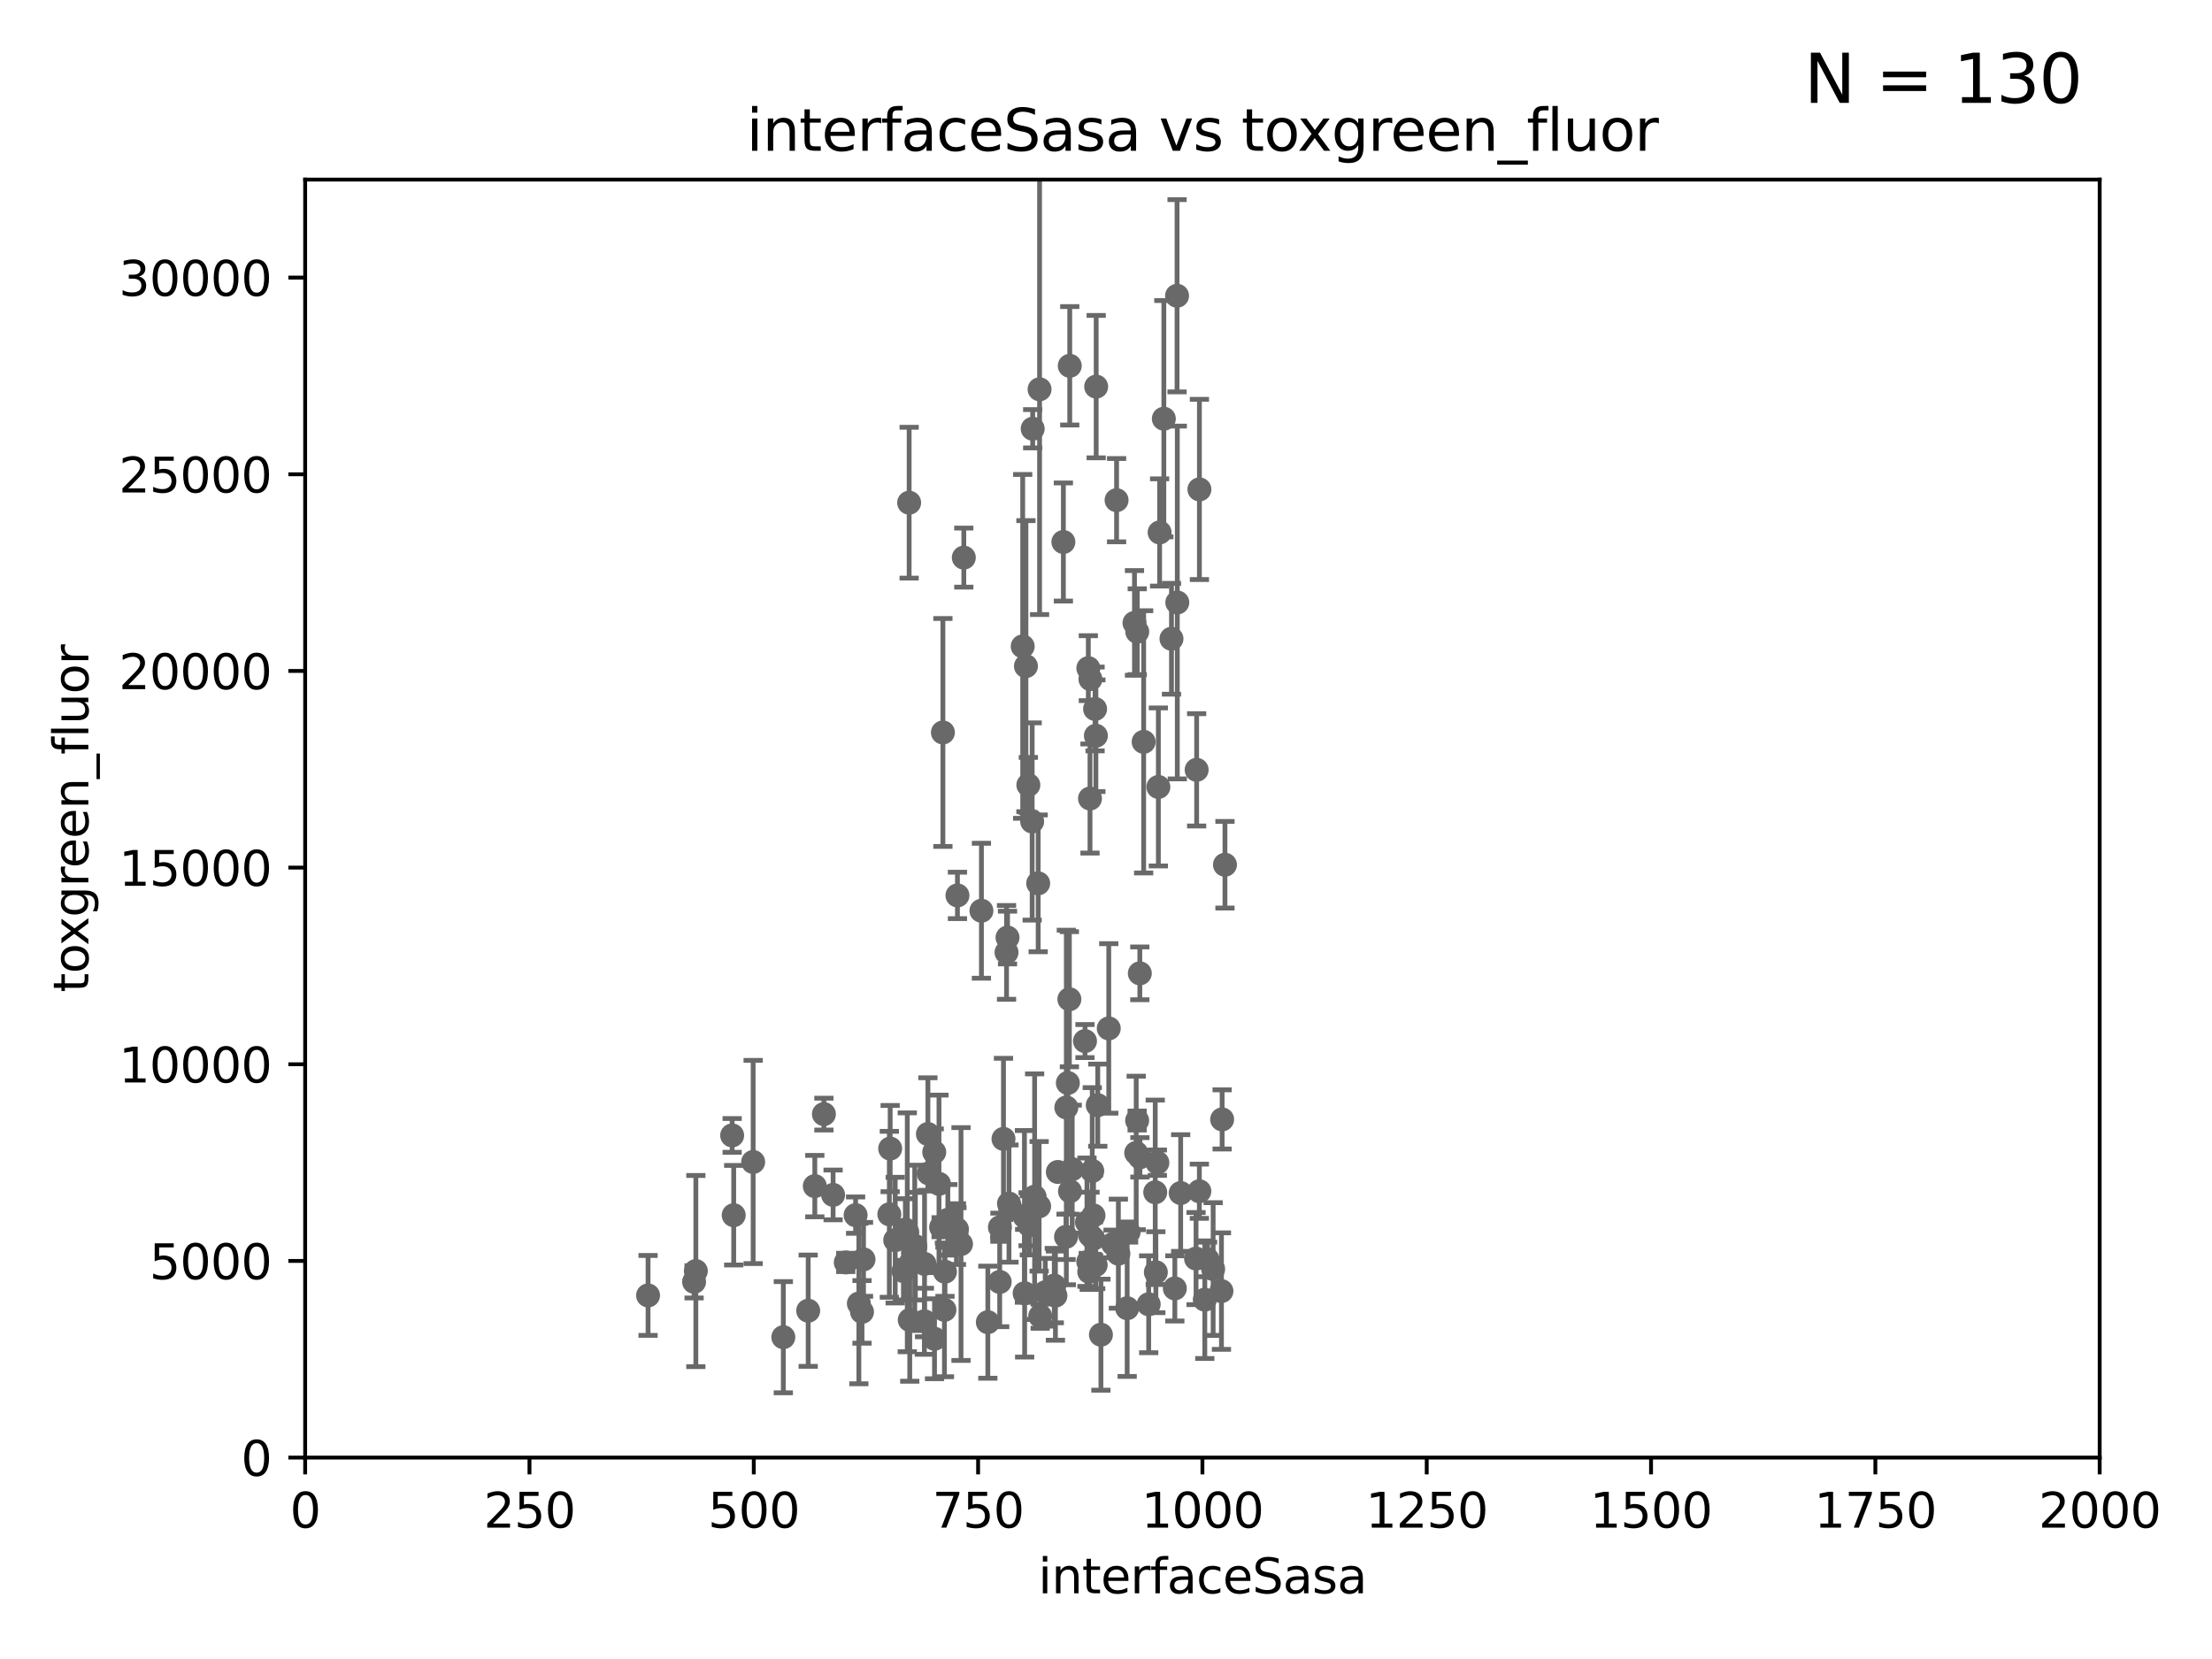 <?xml version="1.0" encoding="utf-8" standalone="no"?>
<!DOCTYPE svg PUBLIC "-//W3C//DTD SVG 1.1//EN"
  "http://www.w3.org/Graphics/SVG/1.1/DTD/svg11.dtd">
<svg xmlns:xlink="http://www.w3.org/1999/xlink" width="460.8pt" height="345.6pt" viewBox="0 0 460.8 345.6" xmlns="http://www.w3.org/2000/svg" version="1.1">
 <defs>
  <style type="text/css">*{stroke-linejoin: round; stroke-linecap: butt}</style>
 </defs>
 <g id="figure_1">
  <g id="patch_1">
   <path d="M 0 345.6 
L 460.8 345.6 
L 460.8 0 
L 0 0 
z
" style="fill: #ffffff"/>
  </g>
  <g id="axes_1">
   <g id="patch_2">
    <path d="M 63.571 303.64 
L 437.4 303.64 
L 437.4 37.411 
L 63.571 37.411 
z
" style="fill: #ffffff"/>
   </g>
   <g id="PathCollection_1">
    <defs>
     <path id="md22d1103d3" d="M 0 1.118 
C 0.297 1.118 0.581 1 0.791 0.791 
C 1 0.581 1.118 0.297 1.118 0 
C 1.118 -0.297 1 -0.581 0.791 -0.791 
C 0.581 -1 0.297 -1.118 0 -1.118 
C -0.297 -1.118 -0.581 -1 -0.791 -0.791 
C -1 -0.581 -1.118 -0.297 -1.118 0 
C -1.118 0.297 -1 0.581 -0.791 0.791 
C -0.581 1 -0.297 1.118 0 1.118 
z
" style="stroke: #696969"/>
    </defs>
    <g clip-path="url(#p474d265e8d)">
     <use xlink:href="#md22d1103d3" x="245.254" y="125.509" style="fill: #696969; stroke: #696969"/>
     <use xlink:href="#md22d1103d3" x="215.531" y="249.289" style="fill: #696969; stroke: #696969"/>
     <use xlink:href="#md22d1103d3" x="255.183" y="180.139" style="fill: #696969; stroke: #696969"/>
     <use xlink:href="#md22d1103d3" x="228.252" y="263.528" style="fill: #696969; stroke: #696969"/>
     <use xlink:href="#md22d1103d3" x="226.435" y="254.609" style="fill: #696969; stroke: #696969"/>
     <use xlink:href="#md22d1103d3" x="228.125" y="147.686" style="fill: #696969; stroke: #696969"/>
     <use xlink:href="#md22d1103d3" x="196.426" y="152.587" style="fill: #696969; stroke: #696969"/>
     <use xlink:href="#md22d1103d3" x="226.91" y="264.939" style="fill: #696969; stroke: #696969"/>
     <use xlink:href="#md22d1103d3" x="216.471" y="251.3" style="fill: #696969; stroke: #696969"/>
     <use xlink:href="#md22d1103d3" x="209.68" y="198.398" style="fill: #696969; stroke: #696969"/>
     <use xlink:href="#md22d1103d3" x="222.77" y="208.162" style="fill: #696969; stroke: #696969"/>
     <use xlink:href="#md22d1103d3" x="234.811" y="272.528" style="fill: #696969; stroke: #696969"/>
     <use xlink:href="#md22d1103d3" x="219.865" y="269.909" style="fill: #696969; stroke: #696969"/>
     <use xlink:href="#md22d1103d3" x="214.434" y="255.262" style="fill: #696969; stroke: #696969"/>
     <use xlink:href="#md22d1103d3" x="208.256" y="267.05" style="fill: #696969; stroke: #696969"/>
     <use xlink:href="#md22d1103d3" x="219.626" y="267.813" style="fill: #696969; stroke: #696969"/>
     <use xlink:href="#md22d1103d3" x="227.067" y="166.347" style="fill: #696969; stroke: #696969"/>
     <use xlink:href="#md22d1103d3" x="213.413" y="253.396" style="fill: #696969; stroke: #696969"/>
     <use xlink:href="#md22d1103d3" x="228.686" y="230.229" style="fill: #696969; stroke: #696969"/>
     <use xlink:href="#md22d1103d3" x="176.189" y="262.988" style="fill: #696969; stroke: #696969"/>
     <use xlink:href="#md22d1103d3" x="230.976" y="214.236" style="fill: #696969; stroke: #696969"/>
     <use xlink:href="#md22d1103d3" x="227.071" y="257.301" style="fill: #696969; stroke: #696969"/>
     <use xlink:href="#md22d1103d3" x="193.469" y="244.442" style="fill: #696969; stroke: #696969"/>
     <use xlink:href="#md22d1103d3" x="231.865" y="259.13" style="fill: #696969; stroke: #696969"/>
     <use xlink:href="#md22d1103d3" x="210.404" y="251.477" style="fill: #696969; stroke: #696969"/>
     <use xlink:href="#md22d1103d3" x="244.74" y="268.399" style="fill: #696969; stroke: #696969"/>
     <use xlink:href="#md22d1103d3" x="209.045" y="237.254" style="fill: #696969; stroke: #696969"/>
     <use xlink:href="#md22d1103d3" x="179.886" y="262.351" style="fill: #696969; stroke: #696969"/>
     <use xlink:href="#md22d1103d3" x="227.159" y="141.474" style="fill: #696969; stroke: #696969"/>
     <use xlink:href="#md22d1103d3" x="252.721" y="264.365" style="fill: #696969; stroke: #696969"/>
     <use xlink:href="#md22d1103d3" x="236.908" y="131.6" style="fill: #696969; stroke: #696969"/>
     <use xlink:href="#md22d1103d3" x="236.888" y="233.43" style="fill: #696969; stroke: #696969"/>
     <use xlink:href="#md22d1103d3" x="244.041" y="133.067" style="fill: #696969; stroke: #696969"/>
     <use xlink:href="#md22d1103d3" x="236.691" y="240.179" style="fill: #696969; stroke: #696969"/>
     <use xlink:href="#md22d1103d3" x="200.779" y="116.159" style="fill: #696969; stroke: #696969"/>
     <use xlink:href="#md22d1103d3" x="241.101" y="242.209" style="fill: #696969; stroke: #696969"/>
     <use xlink:href="#md22d1103d3" x="227.8" y="253.207" style="fill: #696969; stroke: #696969"/>
     <use xlink:href="#md22d1103d3" x="251.562" y="262.364" style="fill: #696969; stroke: #696969"/>
     <use xlink:href="#md22d1103d3" x="222.85" y="76.203" style="fill: #696969; stroke: #696969"/>
     <use xlink:href="#md22d1103d3" x="190.686" y="259.598" style="fill: #696969; stroke: #696969"/>
     <use xlink:href="#md22d1103d3" x="222.452" y="225.604" style="fill: #696969; stroke: #696969"/>
     <use xlink:href="#md22d1103d3" x="223.362" y="243.55" style="fill: #696969; stroke: #696969"/>
     <use xlink:href="#md22d1103d3" x="216.563" y="81.098" style="fill: #696969; stroke: #696969"/>
     <use xlink:href="#md22d1103d3" x="215.129" y="89.315" style="fill: #696969; stroke: #696969"/>
     <use xlink:href="#md22d1103d3" x="215.019" y="171.128" style="fill: #696969; stroke: #696969"/>
     <use xlink:href="#md22d1103d3" x="217.744" y="269.208" style="fill: #696969; stroke: #696969"/>
     <use xlink:href="#md22d1103d3" x="249.848" y="248.159" style="fill: #696969; stroke: #696969"/>
     <use xlink:href="#md22d1103d3" x="222.078" y="257.655" style="fill: #696969; stroke: #696969"/>
     <use xlink:href="#md22d1103d3" x="220.368" y="244.141" style="fill: #696969; stroke: #696969"/>
     <use xlink:href="#md22d1103d3" x="229.342" y="278.042" style="fill: #696969; stroke: #696969"/>
     <use xlink:href="#md22d1103d3" x="205.785" y="275.436" style="fill: #696969; stroke: #696969"/>
     <use xlink:href="#md22d1103d3" x="214.224" y="163.527" style="fill: #696969; stroke: #696969"/>
     <use xlink:href="#md22d1103d3" x="227.774" y="258.052" style="fill: #696969; stroke: #696969"/>
     <use xlink:href="#md22d1103d3" x="188.606" y="256.134" style="fill: #696969; stroke: #696969"/>
     <use xlink:href="#md22d1103d3" x="193.301" y="236.236" style="fill: #696969; stroke: #696969"/>
     <use xlink:href="#md22d1103d3" x="210.189" y="250.723" style="fill: #696969; stroke: #696969"/>
     <use xlink:href="#md22d1103d3" x="179.572" y="273.289" style="fill: #696969; stroke: #696969"/>
     <use xlink:href="#md22d1103d3" x="185.266" y="252.961" style="fill: #696969; stroke: #696969"/>
     <use xlink:href="#md22d1103d3" x="197.452" y="254.107" style="fill: #696969; stroke: #696969"/>
     <use xlink:href="#md22d1103d3" x="235.108" y="256.665" style="fill: #696969; stroke: #696969"/>
     <use xlink:href="#md22d1103d3" x="189.518" y="274.977" style="fill: #696969; stroke: #696969"/>
     <use xlink:href="#md22d1103d3" x="195.608" y="246.624" style="fill: #696969; stroke: #696969"/>
     <use xlink:href="#md22d1103d3" x="214.168" y="253.983" style="fill: #696969; stroke: #696969"/>
     <use xlink:href="#md22d1103d3" x="171.634" y="232.09" style="fill: #696969; stroke: #696969"/>
     <use xlink:href="#md22d1103d3" x="168.359" y="273.043" style="fill: #696969; stroke: #696969"/>
     <use xlink:href="#md22d1103d3" x="196.052" y="255.65" style="fill: #696969; stroke: #696969"/>
     <use xlink:href="#md22d1103d3" x="144.591" y="267.025" style="fill: #696969; stroke: #696969"/>
     <use xlink:href="#md22d1103d3" x="144.958" y="264.785" style="fill: #696969; stroke: #696969"/>
     <use xlink:href="#md22d1103d3" x="192.598" y="263.297" style="fill: #696969; stroke: #696969"/>
     <use xlink:href="#md22d1103d3" x="208.303" y="255.657" style="fill: #696969; stroke: #696969"/>
     <use xlink:href="#md22d1103d3" x="173.55" y="248.92" style="fill: #696969; stroke: #696969"/>
     <use xlink:href="#md22d1103d3" x="186.488" y="258.348" style="fill: #696969; stroke: #696969"/>
     <use xlink:href="#md22d1103d3" x="190.557" y="259.956" style="fill: #696969; stroke: #696969"/>
     <use xlink:href="#md22d1103d3" x="194.617" y="240.015" style="fill: #696969; stroke: #696969"/>
     <use xlink:href="#md22d1103d3" x="178.918" y="271.55" style="fill: #696969; stroke: #696969"/>
     <use xlink:href="#md22d1103d3" x="249.159" y="262.185" style="fill: #696969; stroke: #696969"/>
     <use xlink:href="#md22d1103d3" x="135.002" y="269.861" style="fill: #696969; stroke: #696969"/>
     <use xlink:href="#md22d1103d3" x="222.903" y="248.157" style="fill: #696969; stroke: #696969"/>
     <use xlink:href="#md22d1103d3" x="192.565" y="275.246" style="fill: #696969; stroke: #696969"/>
     <use xlink:href="#md22d1103d3" x="236.334" y="129.766" style="fill: #696969; stroke: #696969"/>
     <use xlink:href="#md22d1103d3" x="188.204" y="264.79" style="fill: #696969; stroke: #696969"/>
     <use xlink:href="#md22d1103d3" x="199.454" y="186.533" style="fill: #696969; stroke: #696969"/>
     <use xlink:href="#md22d1103d3" x="237.467" y="241.093" style="fill: #696969; stroke: #696969"/>
     <use xlink:href="#md22d1103d3" x="240.785" y="265.024" style="fill: #696969; stroke: #696969"/>
     <use xlink:href="#md22d1103d3" x="163.18" y="278.562" style="fill: #696969; stroke: #696969"/>
     <use xlink:href="#md22d1103d3" x="169.74" y="247.088" style="fill: #696969; stroke: #696969"/>
     <use xlink:href="#md22d1103d3" x="194.677" y="278.888" style="fill: #696969; stroke: #696969"/>
     <use xlink:href="#md22d1103d3" x="232.979" y="261.162" style="fill: #696969; stroke: #696969"/>
     <use xlink:href="#md22d1103d3" x="152.845" y="253.149" style="fill: #696969; stroke: #696969"/>
     <use xlink:href="#md22d1103d3" x="216.271" y="184.016" style="fill: #696969; stroke: #696969"/>
     <use xlink:href="#md22d1103d3" x="216.692" y="274.183" style="fill: #696969; stroke: #696969"/>
     <use xlink:href="#md22d1103d3" x="226.708" y="262.831" style="fill: #696969; stroke: #696969"/>
     <use xlink:href="#md22d1103d3" x="213.452" y="269.406" style="fill: #696969; stroke: #696969"/>
     <use xlink:href="#md22d1103d3" x="228.355" y="80.541" style="fill: #696969; stroke: #696969"/>
     <use xlink:href="#md22d1103d3" x="199.245" y="257.085" style="fill: #696969; stroke: #696969"/>
     <use xlink:href="#md22d1103d3" x="200.196" y="259.154" style="fill: #696969; stroke: #696969"/>
     <use xlink:href="#md22d1103d3" x="178.239" y="253.133" style="fill: #696969; stroke: #696969"/>
     <use xlink:href="#md22d1103d3" x="227.536" y="243.935" style="fill: #696969; stroke: #696969"/>
     <use xlink:href="#md22d1103d3" x="189.004" y="256.709" style="fill: #696969; stroke: #696969"/>
     <use xlink:href="#md22d1103d3" x="185.438" y="239.269" style="fill: #696969; stroke: #696969"/>
     <use xlink:href="#md22d1103d3" x="213.047" y="134.651" style="fill: #696969; stroke: #696969"/>
     <use xlink:href="#md22d1103d3" x="156.896" y="242.059" style="fill: #696969; stroke: #696969"/>
     <use xlink:href="#md22d1103d3" x="196.746" y="272.869" style="fill: #696969; stroke: #696969"/>
     <use xlink:href="#md22d1103d3" x="196.854" y="264.925" style="fill: #696969; stroke: #696969"/>
     <use xlink:href="#md22d1103d3" x="250.983" y="270.748" style="fill: #696969; stroke: #696969"/>
     <use xlink:href="#md22d1103d3" x="199.351" y="256.075" style="fill: #696969; stroke: #696969"/>
     <use xlink:href="#md22d1103d3" x="226.024" y="216.876" style="fill: #696969; stroke: #696969"/>
     <use xlink:href="#md22d1103d3" x="221.521" y="112.907" style="fill: #696969; stroke: #696969"/>
     <use xlink:href="#md22d1103d3" x="152.52" y="236.528" style="fill: #696969; stroke: #696969"/>
     <use xlink:href="#md22d1103d3" x="240.656" y="248.374" style="fill: #696969; stroke: #696969"/>
     <use xlink:href="#md22d1103d3" x="245.202" y="61.614" style="fill: #696969; stroke: #696969"/>
     <use xlink:href="#md22d1103d3" x="204.449" y="189.723" style="fill: #696969; stroke: #696969"/>
     <use xlink:href="#md22d1103d3" x="238.245" y="154.541" style="fill: #696969; stroke: #696969"/>
     <use xlink:href="#md22d1103d3" x="254.45" y="268.96" style="fill: #696969; stroke: #696969"/>
     <use xlink:href="#md22d1103d3" x="189.391" y="104.719" style="fill: #696969; stroke: #696969"/>
     <use xlink:href="#md22d1103d3" x="232.604" y="104.195" style="fill: #696969; stroke: #696969"/>
     <use xlink:href="#md22d1103d3" x="237.446" y="202.764" style="fill: #696969; stroke: #696969"/>
     <use xlink:href="#md22d1103d3" x="209.886" y="195.312" style="fill: #696969; stroke: #696969"/>
     <use xlink:href="#md22d1103d3" x="228.293" y="153.265" style="fill: #696969; stroke: #696969"/>
     <use xlink:href="#md22d1103d3" x="239.293" y="271.703" style="fill: #696969; stroke: #696969"/>
     <use xlink:href="#md22d1103d3" x="213.721" y="138.771" style="fill: #696969; stroke: #696969"/>
     <use xlink:href="#md22d1103d3" x="222.138" y="230.708" style="fill: #696969; stroke: #696969"/>
     <use xlink:href="#md22d1103d3" x="249.284" y="160.369" style="fill: #696969; stroke: #696969"/>
     <use xlink:href="#md22d1103d3" x="226.719" y="139.191" style="fill: #696969; stroke: #696969"/>
     <use xlink:href="#md22d1103d3" x="245.955" y="248.533" style="fill: #696969; stroke: #696969"/>
     <use xlink:href="#md22d1103d3" x="254.592" y="233.194" style="fill: #696969; stroke: #696969"/>
     <use xlink:href="#md22d1103d3" x="242.45" y="87.224" style="fill: #696969; stroke: #696969"/>
     <use xlink:href="#md22d1103d3" x="241.57" y="110.919" style="fill: #696969; stroke: #696969"/>
     <use xlink:href="#md22d1103d3" x="241.308" y="163.937" style="fill: #696969; stroke: #696969"/>
     <use xlink:href="#md22d1103d3" x="249.861" y="101.955" style="fill: #696969; stroke: #696969"/>
    </g>
   </g>
   <g id="matplotlib.axis_1">
    <g id="xtick_1">
     <g id="line2d_1">
      <defs>
       <path id="m2167e29c96" d="M 0 0 
L 0 3.5 
" style="stroke: #000000; stroke-width: 0.8"/>
      </defs>
      <g>
       <use xlink:href="#m2167e29c96" x="63.571" y="303.64" style="stroke: #000000; stroke-width: 0.8"/>
      </g>
     </g>
     <g id="text_1">
      <!-- 0 -->
      <g transform="translate(60.39 318.238)scale(0.1 -0.1)">
       <defs>
        <path id="DejaVuSans-30" d="M 2034 4250 
Q 1547 4250 1301 3770 
Q 1056 3291 1056 2328 
Q 1056 1369 1301 889 
Q 1547 409 2034 409 
Q 2525 409 2770 889 
Q 3016 1369 3016 2328 
Q 3016 3291 2770 3770 
Q 2525 4250 2034 4250 
z
M 2034 4750 
Q 2819 4750 3233 4129 
Q 3647 3509 3647 2328 
Q 3647 1150 3233 529 
Q 2819 -91 2034 -91 
Q 1250 -91 836 529 
Q 422 1150 422 2328 
Q 422 3509 836 4129 
Q 1250 4750 2034 4750 
z
" transform="scale(0.016)"/>
       </defs>
       <use xlink:href="#DejaVuSans-30"/>
      </g>
     </g>
    </g>
    <g id="xtick_2">
     <g id="line2d_2">
      <g>
       <use xlink:href="#m2167e29c96" x="110.3" y="303.64" style="stroke: #000000; stroke-width: 0.8"/>
      </g>
     </g>
     <g id="text_2">
      <!-- 250 -->
      <g transform="translate(100.756 318.238)scale(0.1 -0.1)">
       <defs>
        <path id="DejaVuSans-32" d="M 1228 531 
L 3431 531 
L 3431 0 
L 469 0 
L 469 531 
Q 828 903 1448 1529 
Q 2069 2156 2228 2338 
Q 2531 2678 2651 2914 
Q 2772 3150 2772 3378 
Q 2772 3750 2511 3984 
Q 2250 4219 1831 4219 
Q 1534 4219 1204 4116 
Q 875 4013 500 3803 
L 500 4441 
Q 881 4594 1212 4672 
Q 1544 4750 1819 4750 
Q 2544 4750 2975 4387 
Q 3406 4025 3406 3419 
Q 3406 3131 3298 2873 
Q 3191 2616 2906 2266 
Q 2828 2175 2409 1742 
Q 1991 1309 1228 531 
z
" transform="scale(0.016)"/>
        <path id="DejaVuSans-35" d="M 691 4666 
L 3169 4666 
L 3169 4134 
L 1269 4134 
L 1269 2991 
Q 1406 3038 1543 3061 
Q 1681 3084 1819 3084 
Q 2600 3084 3056 2656 
Q 3513 2228 3513 1497 
Q 3513 744 3044 326 
Q 2575 -91 1722 -91 
Q 1428 -91 1123 -41 
Q 819 9 494 109 
L 494 744 
Q 775 591 1075 516 
Q 1375 441 1709 441 
Q 2250 441 2565 725 
Q 2881 1009 2881 1497 
Q 2881 1984 2565 2268 
Q 2250 2553 1709 2553 
Q 1456 2553 1204 2497 
Q 953 2441 691 2322 
L 691 4666 
z
" transform="scale(0.016)"/>
       </defs>
       <use xlink:href="#DejaVuSans-32"/>
       <use xlink:href="#DejaVuSans-35" x="63.623"/>
       <use xlink:href="#DejaVuSans-30" x="127.246"/>
      </g>
     </g>
    </g>
    <g id="xtick_3">
     <g id="line2d_3">
      <g>
       <use xlink:href="#m2167e29c96" x="157.028" y="303.64" style="stroke: #000000; stroke-width: 0.8"/>
      </g>
     </g>
     <g id="text_3">
      <!-- 500 -->
      <g transform="translate(147.485 318.238)scale(0.1 -0.1)">
       <use xlink:href="#DejaVuSans-35"/>
       <use xlink:href="#DejaVuSans-30" x="63.623"/>
       <use xlink:href="#DejaVuSans-30" x="127.246"/>
      </g>
     </g>
    </g>
    <g id="xtick_4">
     <g id="line2d_4">
      <g>
       <use xlink:href="#m2167e29c96" x="203.757" y="303.64" style="stroke: #000000; stroke-width: 0.8"/>
      </g>
     </g>
     <g id="text_4">
      <!-- 750 -->
      <g transform="translate(194.213 318.238)scale(0.1 -0.1)">
       <defs>
        <path id="DejaVuSans-37" d="M 525 4666 
L 3525 4666 
L 3525 4397 
L 1831 0 
L 1172 0 
L 2766 4134 
L 525 4134 
L 525 4666 
z
" transform="scale(0.016)"/>
       </defs>
       <use xlink:href="#DejaVuSans-37"/>
       <use xlink:href="#DejaVuSans-35" x="63.623"/>
       <use xlink:href="#DejaVuSans-30" x="127.246"/>
      </g>
     </g>
    </g>
    <g id="xtick_5">
     <g id="line2d_5">
      <g>
       <use xlink:href="#m2167e29c96" x="250.486" y="303.64" style="stroke: #000000; stroke-width: 0.8"/>
      </g>
     </g>
     <g id="text_5">
      <!-- 1000 -->
      <g transform="translate(237.761 318.238)scale(0.1 -0.1)">
       <defs>
        <path id="DejaVuSans-31" d="M 794 531 
L 1825 531 
L 1825 4091 
L 703 3866 
L 703 4441 
L 1819 4666 
L 2450 4666 
L 2450 531 
L 3481 531 
L 3481 0 
L 794 0 
L 794 531 
z
" transform="scale(0.016)"/>
       </defs>
       <use xlink:href="#DejaVuSans-31"/>
       <use xlink:href="#DejaVuSans-30" x="63.623"/>
       <use xlink:href="#DejaVuSans-30" x="127.246"/>
       <use xlink:href="#DejaVuSans-30" x="190.869"/>
      </g>
     </g>
    </g>
    <g id="xtick_6">
     <g id="line2d_6">
      <g>
       <use xlink:href="#m2167e29c96" x="297.214" y="303.64" style="stroke: #000000; stroke-width: 0.8"/>
      </g>
     </g>
     <g id="text_6">
      <!-- 1250 -->
      <g transform="translate(284.489 318.238)scale(0.1 -0.1)">
       <use xlink:href="#DejaVuSans-31"/>
       <use xlink:href="#DejaVuSans-32" x="63.623"/>
       <use xlink:href="#DejaVuSans-35" x="127.246"/>
       <use xlink:href="#DejaVuSans-30" x="190.869"/>
      </g>
     </g>
    </g>
    <g id="xtick_7">
     <g id="line2d_7">
      <g>
       <use xlink:href="#m2167e29c96" x="343.943" y="303.64" style="stroke: #000000; stroke-width: 0.8"/>
      </g>
     </g>
     <g id="text_7">
      <!-- 1500 -->
      <g transform="translate(331.218 318.238)scale(0.1 -0.1)">
       <use xlink:href="#DejaVuSans-31"/>
       <use xlink:href="#DejaVuSans-35" x="63.623"/>
       <use xlink:href="#DejaVuSans-30" x="127.246"/>
       <use xlink:href="#DejaVuSans-30" x="190.869"/>
      </g>
     </g>
    </g>
    <g id="xtick_8">
     <g id="line2d_8">
      <g>
       <use xlink:href="#m2167e29c96" x="390.671" y="303.64" style="stroke: #000000; stroke-width: 0.8"/>
      </g>
     </g>
     <g id="text_8">
      <!-- 1750 -->
      <g transform="translate(377.946 318.238)scale(0.1 -0.1)">
       <use xlink:href="#DejaVuSans-31"/>
       <use xlink:href="#DejaVuSans-37" x="63.623"/>
       <use xlink:href="#DejaVuSans-35" x="127.246"/>
       <use xlink:href="#DejaVuSans-30" x="190.869"/>
      </g>
     </g>
    </g>
    <g id="xtick_9">
     <g id="line2d_9">
      <g>
       <use xlink:href="#m2167e29c96" x="437.4" y="303.64" style="stroke: #000000; stroke-width: 0.8"/>
      </g>
     </g>
     <g id="text_9">
      <!-- 2000 -->
      <g transform="translate(424.675 318.238)scale(0.1 -0.1)">
       <use xlink:href="#DejaVuSans-32"/>
       <use xlink:href="#DejaVuSans-30" x="63.623"/>
       <use xlink:href="#DejaVuSans-30" x="127.246"/>
       <use xlink:href="#DejaVuSans-30" x="190.869"/>
      </g>
     </g>
    </g>
    <g id="text_10">
     <!-- interfaceSasa -->
     <g transform="translate(216.279 331.917)scale(0.1 -0.1)">
      <defs>
       <path id="DejaVuSans-69" d="M 603 3500 
L 1178 3500 
L 1178 0 
L 603 0 
L 603 3500 
z
M 603 4863 
L 1178 4863 
L 1178 4134 
L 603 4134 
L 603 4863 
z
" transform="scale(0.016)"/>
       <path id="DejaVuSans-6e" d="M 3513 2113 
L 3513 0 
L 2938 0 
L 2938 2094 
Q 2938 2591 2744 2837 
Q 2550 3084 2163 3084 
Q 1697 3084 1428 2787 
Q 1159 2491 1159 1978 
L 1159 0 
L 581 0 
L 581 3500 
L 1159 3500 
L 1159 2956 
Q 1366 3272 1645 3428 
Q 1925 3584 2291 3584 
Q 2894 3584 3203 3211 
Q 3513 2838 3513 2113 
z
" transform="scale(0.016)"/>
       <path id="DejaVuSans-74" d="M 1172 4494 
L 1172 3500 
L 2356 3500 
L 2356 3053 
L 1172 3053 
L 1172 1153 
Q 1172 725 1289 603 
Q 1406 481 1766 481 
L 2356 481 
L 2356 0 
L 1766 0 
Q 1100 0 847 248 
Q 594 497 594 1153 
L 594 3053 
L 172 3053 
L 172 3500 
L 594 3500 
L 594 4494 
L 1172 4494 
z
" transform="scale(0.016)"/>
       <path id="DejaVuSans-65" d="M 3597 1894 
L 3597 1613 
L 953 1613 
Q 991 1019 1311 708 
Q 1631 397 2203 397 
Q 2534 397 2845 478 
Q 3156 559 3463 722 
L 3463 178 
Q 3153 47 2828 -22 
Q 2503 -91 2169 -91 
Q 1331 -91 842 396 
Q 353 884 353 1716 
Q 353 2575 817 3079 
Q 1281 3584 2069 3584 
Q 2775 3584 3186 3129 
Q 3597 2675 3597 1894 
z
M 3022 2063 
Q 3016 2534 2758 2815 
Q 2500 3097 2075 3097 
Q 1594 3097 1305 2825 
Q 1016 2553 972 2059 
L 3022 2063 
z
" transform="scale(0.016)"/>
       <path id="DejaVuSans-72" d="M 2631 2963 
Q 2534 3019 2420 3045 
Q 2306 3072 2169 3072 
Q 1681 3072 1420 2755 
Q 1159 2438 1159 1844 
L 1159 0 
L 581 0 
L 581 3500 
L 1159 3500 
L 1159 2956 
Q 1341 3275 1631 3429 
Q 1922 3584 2338 3584 
Q 2397 3584 2469 3576 
Q 2541 3569 2628 3553 
L 2631 2963 
z
" transform="scale(0.016)"/>
       <path id="DejaVuSans-66" d="M 2375 4863 
L 2375 4384 
L 1825 4384 
Q 1516 4384 1395 4259 
Q 1275 4134 1275 3809 
L 1275 3500 
L 2222 3500 
L 2222 3053 
L 1275 3053 
L 1275 0 
L 697 0 
L 697 3053 
L 147 3053 
L 147 3500 
L 697 3500 
L 697 3744 
Q 697 4328 969 4595 
Q 1241 4863 1831 4863 
L 2375 4863 
z
" transform="scale(0.016)"/>
       <path id="DejaVuSans-61" d="M 2194 1759 
Q 1497 1759 1228 1600 
Q 959 1441 959 1056 
Q 959 750 1161 570 
Q 1363 391 1709 391 
Q 2188 391 2477 730 
Q 2766 1069 2766 1631 
L 2766 1759 
L 2194 1759 
z
M 3341 1997 
L 3341 0 
L 2766 0 
L 2766 531 
Q 2569 213 2275 61 
Q 1981 -91 1556 -91 
Q 1019 -91 701 211 
Q 384 513 384 1019 
Q 384 1609 779 1909 
Q 1175 2209 1959 2209 
L 2766 2209 
L 2766 2266 
Q 2766 2663 2505 2880 
Q 2244 3097 1772 3097 
Q 1472 3097 1187 3025 
Q 903 2953 641 2809 
L 641 3341 
Q 956 3463 1253 3523 
Q 1550 3584 1831 3584 
Q 2591 3584 2966 3190 
Q 3341 2797 3341 1997 
z
" transform="scale(0.016)"/>
       <path id="DejaVuSans-63" d="M 3122 3366 
L 3122 2828 
Q 2878 2963 2633 3030 
Q 2388 3097 2138 3097 
Q 1578 3097 1268 2742 
Q 959 2388 959 1747 
Q 959 1106 1268 751 
Q 1578 397 2138 397 
Q 2388 397 2633 464 
Q 2878 531 3122 666 
L 3122 134 
Q 2881 22 2623 -34 
Q 2366 -91 2075 -91 
Q 1284 -91 818 406 
Q 353 903 353 1747 
Q 353 2603 823 3093 
Q 1294 3584 2113 3584 
Q 2378 3584 2631 3529 
Q 2884 3475 3122 3366 
z
" transform="scale(0.016)"/>
       <path id="DejaVuSans-53" d="M 3425 4513 
L 3425 3897 
Q 3066 4069 2747 4153 
Q 2428 4238 2131 4238 
Q 1616 4238 1336 4038 
Q 1056 3838 1056 3469 
Q 1056 3159 1242 3001 
Q 1428 2844 1947 2747 
L 2328 2669 
Q 3034 2534 3370 2195 
Q 3706 1856 3706 1288 
Q 3706 609 3251 259 
Q 2797 -91 1919 -91 
Q 1588 -91 1214 -16 
Q 841 59 441 206 
L 441 856 
Q 825 641 1194 531 
Q 1563 422 1919 422 
Q 2459 422 2753 634 
Q 3047 847 3047 1241 
Q 3047 1584 2836 1778 
Q 2625 1972 2144 2069 
L 1759 2144 
Q 1053 2284 737 2584 
Q 422 2884 422 3419 
Q 422 4038 858 4394 
Q 1294 4750 2059 4750 
Q 2388 4750 2728 4690 
Q 3069 4631 3425 4513 
z
" transform="scale(0.016)"/>
       <path id="DejaVuSans-73" d="M 2834 3397 
L 2834 2853 
Q 2591 2978 2328 3040 
Q 2066 3103 1784 3103 
Q 1356 3103 1142 2972 
Q 928 2841 928 2578 
Q 928 2378 1081 2264 
Q 1234 2150 1697 2047 
L 1894 2003 
Q 2506 1872 2764 1633 
Q 3022 1394 3022 966 
Q 3022 478 2636 193 
Q 2250 -91 1575 -91 
Q 1294 -91 989 -36 
Q 684 19 347 128 
L 347 722 
Q 666 556 975 473 
Q 1284 391 1588 391 
Q 1994 391 2212 530 
Q 2431 669 2431 922 
Q 2431 1156 2273 1281 
Q 2116 1406 1581 1522 
L 1381 1569 
Q 847 1681 609 1914 
Q 372 2147 372 2553 
Q 372 3047 722 3315 
Q 1072 3584 1716 3584 
Q 2034 3584 2315 3537 
Q 2597 3491 2834 3397 
z
" transform="scale(0.016)"/>
      </defs>
      <use xlink:href="#DejaVuSans-69"/>
      <use xlink:href="#DejaVuSans-6e" x="27.783"/>
      <use xlink:href="#DejaVuSans-74" x="91.162"/>
      <use xlink:href="#DejaVuSans-65" x="130.371"/>
      <use xlink:href="#DejaVuSans-72" x="191.895"/>
      <use xlink:href="#DejaVuSans-66" x="233.008"/>
      <use xlink:href="#DejaVuSans-61" x="268.213"/>
      <use xlink:href="#DejaVuSans-63" x="329.492"/>
      <use xlink:href="#DejaVuSans-65" x="384.473"/>
      <use xlink:href="#DejaVuSans-53" x="445.996"/>
      <use xlink:href="#DejaVuSans-61" x="509.473"/>
      <use xlink:href="#DejaVuSans-73" x="570.752"/>
      <use xlink:href="#DejaVuSans-61" x="622.852"/>
     </g>
    </g>
   </g>
   <g id="matplotlib.axis_2">
    <g id="ytick_1">
     <g id="line2d_10">
      <defs>
       <path id="m792debad11" d="M 0 0 
L -3.5 0 
" style="stroke: #000000; stroke-width: 0.8"/>
      </defs>
      <g>
       <use xlink:href="#m792debad11" x="63.571" y="303.64" style="stroke: #000000; stroke-width: 0.8"/>
      </g>
     </g>
     <g id="text_11">
      <!-- 0 -->
      <g transform="translate(50.209 307.439)scale(0.1 -0.1)">
       <use xlink:href="#DejaVuSans-30"/>
      </g>
     </g>
    </g>
    <g id="ytick_2">
     <g id="line2d_11">
      <g>
       <use xlink:href="#m792debad11" x="63.571" y="262.671" style="stroke: #000000; stroke-width: 0.8"/>
      </g>
     </g>
     <g id="text_12">
      <!-- 5000 -->
      <g transform="translate(31.121 266.471)scale(0.1 -0.1)">
       <use xlink:href="#DejaVuSans-35"/>
       <use xlink:href="#DejaVuSans-30" x="63.623"/>
       <use xlink:href="#DejaVuSans-30" x="127.246"/>
       <use xlink:href="#DejaVuSans-30" x="190.869"/>
      </g>
     </g>
    </g>
    <g id="ytick_3">
     <g id="line2d_12">
      <g>
       <use xlink:href="#m792debad11" x="63.571" y="221.703" style="stroke: #000000; stroke-width: 0.8"/>
      </g>
     </g>
     <g id="text_13">
      <!-- 10000 -->
      <g transform="translate(24.759 225.502)scale(0.1 -0.1)">
       <use xlink:href="#DejaVuSans-31"/>
       <use xlink:href="#DejaVuSans-30" x="63.623"/>
       <use xlink:href="#DejaVuSans-30" x="127.246"/>
       <use xlink:href="#DejaVuSans-30" x="190.869"/>
       <use xlink:href="#DejaVuSans-30" x="254.492"/>
      </g>
     </g>
    </g>
    <g id="ytick_4">
     <g id="line2d_13">
      <g>
       <use xlink:href="#m792debad11" x="63.571" y="180.734" style="stroke: #000000; stroke-width: 0.8"/>
      </g>
     </g>
     <g id="text_14">
      <!-- 15000 -->
      <g transform="translate(24.759 184.533)scale(0.1 -0.1)">
       <use xlink:href="#DejaVuSans-31"/>
       <use xlink:href="#DejaVuSans-35" x="63.623"/>
       <use xlink:href="#DejaVuSans-30" x="127.246"/>
       <use xlink:href="#DejaVuSans-30" x="190.869"/>
       <use xlink:href="#DejaVuSans-30" x="254.492"/>
      </g>
     </g>
    </g>
    <g id="ytick_5">
     <g id="line2d_14">
      <g>
       <use xlink:href="#m792debad11" x="63.571" y="139.765" style="stroke: #000000; stroke-width: 0.8"/>
      </g>
     </g>
     <g id="text_15">
      <!-- 20000 -->
      <g transform="translate(24.759 143.565)scale(0.1 -0.1)">
       <use xlink:href="#DejaVuSans-32"/>
       <use xlink:href="#DejaVuSans-30" x="63.623"/>
       <use xlink:href="#DejaVuSans-30" x="127.246"/>
       <use xlink:href="#DejaVuSans-30" x="190.869"/>
       <use xlink:href="#DejaVuSans-30" x="254.492"/>
      </g>
     </g>
    </g>
    <g id="ytick_6">
     <g id="line2d_15">
      <g>
       <use xlink:href="#m792debad11" x="63.571" y="98.797" style="stroke: #000000; stroke-width: 0.8"/>
      </g>
     </g>
     <g id="text_16">
      <!-- 25000 -->
      <g transform="translate(24.759 102.596)scale(0.1 -0.1)">
       <use xlink:href="#DejaVuSans-32"/>
       <use xlink:href="#DejaVuSans-35" x="63.623"/>
       <use xlink:href="#DejaVuSans-30" x="127.246"/>
       <use xlink:href="#DejaVuSans-30" x="190.869"/>
       <use xlink:href="#DejaVuSans-30" x="254.492"/>
      </g>
     </g>
    </g>
    <g id="ytick_7">
     <g id="line2d_16">
      <g>
       <use xlink:href="#m792debad11" x="63.571" y="57.828" style="stroke: #000000; stroke-width: 0.8"/>
      </g>
     </g>
     <g id="text_17">
      <!-- 30000 -->
      <g transform="translate(24.759 61.627)scale(0.1 -0.1)">
       <defs>
        <path id="DejaVuSans-33" d="M 2597 2516 
Q 3050 2419 3304 2112 
Q 3559 1806 3559 1356 
Q 3559 666 3084 287 
Q 2609 -91 1734 -91 
Q 1441 -91 1130 -33 
Q 819 25 488 141 
L 488 750 
Q 750 597 1062 519 
Q 1375 441 1716 441 
Q 2309 441 2620 675 
Q 2931 909 2931 1356 
Q 2931 1769 2642 2001 
Q 2353 2234 1838 2234 
L 1294 2234 
L 1294 2753 
L 1863 2753 
Q 2328 2753 2575 2939 
Q 2822 3125 2822 3475 
Q 2822 3834 2567 4026 
Q 2313 4219 1838 4219 
Q 1578 4219 1281 4162 
Q 984 4106 628 3988 
L 628 4550 
Q 988 4650 1302 4700 
Q 1616 4750 1894 4750 
Q 2613 4750 3031 4423 
Q 3450 4097 3450 3541 
Q 3450 3153 3228 2886 
Q 3006 2619 2597 2516 
z
" transform="scale(0.016)"/>
       </defs>
       <use xlink:href="#DejaVuSans-33"/>
       <use xlink:href="#DejaVuSans-30" x="63.623"/>
       <use xlink:href="#DejaVuSans-30" x="127.246"/>
       <use xlink:href="#DejaVuSans-30" x="190.869"/>
       <use xlink:href="#DejaVuSans-30" x="254.492"/>
      </g>
     </g>
    </g>
    <g id="text_18">
     <!-- toxgreen_fluor -->
     <g transform="translate(18.401 206.72)rotate(-90)scale(0.1 -0.1)">
      <defs>
       <path id="DejaVuSans-6f" d="M 1959 3097 
Q 1497 3097 1228 2736 
Q 959 2375 959 1747 
Q 959 1119 1226 758 
Q 1494 397 1959 397 
Q 2419 397 2687 759 
Q 2956 1122 2956 1747 
Q 2956 2369 2687 2733 
Q 2419 3097 1959 3097 
z
M 1959 3584 
Q 2709 3584 3137 3096 
Q 3566 2609 3566 1747 
Q 3566 888 3137 398 
Q 2709 -91 1959 -91 
Q 1206 -91 779 398 
Q 353 888 353 1747 
Q 353 2609 779 3096 
Q 1206 3584 1959 3584 
z
" transform="scale(0.016)"/>
       <path id="DejaVuSans-78" d="M 3513 3500 
L 2247 1797 
L 3578 0 
L 2900 0 
L 1881 1375 
L 863 0 
L 184 0 
L 1544 1831 
L 300 3500 
L 978 3500 
L 1906 2253 
L 2834 3500 
L 3513 3500 
z
" transform="scale(0.016)"/>
       <path id="DejaVuSans-67" d="M 2906 1791 
Q 2906 2416 2648 2759 
Q 2391 3103 1925 3103 
Q 1463 3103 1205 2759 
Q 947 2416 947 1791 
Q 947 1169 1205 825 
Q 1463 481 1925 481 
Q 2391 481 2648 825 
Q 2906 1169 2906 1791 
z
M 3481 434 
Q 3481 -459 3084 -895 
Q 2688 -1331 1869 -1331 
Q 1566 -1331 1297 -1286 
Q 1028 -1241 775 -1147 
L 775 -588 
Q 1028 -725 1275 -790 
Q 1522 -856 1778 -856 
Q 2344 -856 2625 -561 
Q 2906 -266 2906 331 
L 2906 616 
Q 2728 306 2450 153 
Q 2172 0 1784 0 
Q 1141 0 747 490 
Q 353 981 353 1791 
Q 353 2603 747 3093 
Q 1141 3584 1784 3584 
Q 2172 3584 2450 3431 
Q 2728 3278 2906 2969 
L 2906 3500 
L 3481 3500 
L 3481 434 
z
" transform="scale(0.016)"/>
       <path id="DejaVuSans-5f" d="M 3263 -1063 
L 3263 -1509 
L -63 -1509 
L -63 -1063 
L 3263 -1063 
z
" transform="scale(0.016)"/>
       <path id="DejaVuSans-6c" d="M 603 4863 
L 1178 4863 
L 1178 0 
L 603 0 
L 603 4863 
z
" transform="scale(0.016)"/>
       <path id="DejaVuSans-75" d="M 544 1381 
L 544 3500 
L 1119 3500 
L 1119 1403 
Q 1119 906 1312 657 
Q 1506 409 1894 409 
Q 2359 409 2629 706 
Q 2900 1003 2900 1516 
L 2900 3500 
L 3475 3500 
L 3475 0 
L 2900 0 
L 2900 538 
Q 2691 219 2414 64 
Q 2138 -91 1772 -91 
Q 1169 -91 856 284 
Q 544 659 544 1381 
z
M 1991 3584 
L 1991 3584 
z
" transform="scale(0.016)"/>
      </defs>
      <use xlink:href="#DejaVuSans-74"/>
      <use xlink:href="#DejaVuSans-6f" x="39.209"/>
      <use xlink:href="#DejaVuSans-78" x="97.266"/>
      <use xlink:href="#DejaVuSans-67" x="156.445"/>
      <use xlink:href="#DejaVuSans-72" x="219.922"/>
      <use xlink:href="#DejaVuSans-65" x="258.785"/>
      <use xlink:href="#DejaVuSans-65" x="320.309"/>
      <use xlink:href="#DejaVuSans-6e" x="381.832"/>
      <use xlink:href="#DejaVuSans-5f" x="445.211"/>
      <use xlink:href="#DejaVuSans-66" x="495.211"/>
      <use xlink:href="#DejaVuSans-6c" x="530.416"/>
      <use xlink:href="#DejaVuSans-75" x="558.199"/>
      <use xlink:href="#DejaVuSans-6f" x="621.578"/>
      <use xlink:href="#DejaVuSans-72" x="682.76"/>
     </g>
    </g>
   </g>
   <g id="LineCollection_1">
    <path d="M 245.254 162.255 
L 245.254 88.762 
" clip-path="url(#p474d265e8d)" style="fill: none; stroke: #696969"/>
    <path d="M 215.531 274.866 
L 215.531 223.712 
" clip-path="url(#p474d265e8d)" style="fill: none; stroke: #696969"/>
    <path d="M 255.183 189.16 
L 255.183 171.119 
" clip-path="url(#p474d265e8d)" style="fill: none; stroke: #696969"/>
    <path d="M 228.252 268.443 
L 228.252 258.613 
" clip-path="url(#p474d265e8d)" style="fill: none; stroke: #696969"/>
    <path d="M 226.435 267.979 
L 226.435 241.239 
" clip-path="url(#p474d265e8d)" style="fill: none; stroke: #696969"/>
    <path d="M 228.125 156.417 
L 228.125 138.955 
" clip-path="url(#p474d265e8d)" style="fill: none; stroke: #696969"/>
    <path d="M 196.426 176.329 
L 196.426 128.846 
" clip-path="url(#p474d265e8d)" style="fill: none; stroke: #696969"/>
    <path d="M 226.91 268.602 
L 226.91 261.276 
" clip-path="url(#p474d265e8d)" style="fill: none; stroke: #696969"/>
    <path d="M 216.471 264.794 
L 216.471 237.806 
" clip-path="url(#p474d265e8d)" style="fill: none; stroke: #696969"/>
    <path d="M 209.68 208.17 
L 209.68 188.625 
" clip-path="url(#p474d265e8d)" style="fill: none; stroke: #696969"/>
    <path d="M 222.77 222.237 
L 222.77 194.087 
" clip-path="url(#p474d265e8d)" style="fill: none; stroke: #696969"/>
    <path d="M 234.811 286.734 
L 234.811 258.322 
" clip-path="url(#p474d265e8d)" style="fill: none; stroke: #696969"/>
    <path d="M 219.865 279.194 
L 219.865 260.623 
" clip-path="url(#p474d265e8d)" style="fill: none; stroke: #696969"/>
    <path d="M 214.434 261.418 
L 214.434 249.106 
" clip-path="url(#p474d265e8d)" style="fill: none; stroke: #696969"/>
    <path d="M 208.256 276.377 
L 208.256 257.722 
" clip-path="url(#p474d265e8d)" style="fill: none; stroke: #696969"/>
    <path d="M 219.626 275.566 
L 219.626 260.06 
" clip-path="url(#p474d265e8d)" style="fill: none; stroke: #696969"/>
    <path d="M 227.067 177.709 
L 227.067 154.985 
" clip-path="url(#p474d265e8d)" style="fill: none; stroke: #696969"/>
    <path d="M 213.413 271.281 
L 213.413 235.512 
" clip-path="url(#p474d265e8d)" style="fill: none; stroke: #696969"/>
    <path d="M 228.686 238.785 
L 228.686 221.673 
" clip-path="url(#p474d265e8d)" style="fill: none; stroke: #696969"/>
    <path d="M 176.189 264.895 
L 176.189 261.081 
" clip-path="url(#p474d265e8d)" style="fill: none; stroke: #696969"/>
    <path d="M 230.976 231.89 
L 230.976 196.582 
" clip-path="url(#p474d265e8d)" style="fill: none; stroke: #696969"/>
    <path d="M 227.071 266.241 
L 227.071 248.361 
" clip-path="url(#p474d265e8d)" style="fill: none; stroke: #696969"/>
    <path d="M 193.469 245.007 
L 193.469 243.876 
" clip-path="url(#p474d265e8d)" style="fill: none; stroke: #696969"/>
    <path d="M 231.865 262.009 
L 231.865 256.251 
" clip-path="url(#p474d265e8d)" style="fill: none; stroke: #696969"/>
    <path d="M 210.404 253.069 
L 210.404 249.885 
" clip-path="url(#p474d265e8d)" style="fill: none; stroke: #696969"/>
    <path d="M 244.74 275.188 
L 244.74 261.609 
" clip-path="url(#p474d265e8d)" style="fill: none; stroke: #696969"/>
    <path d="M 209.045 254.043 
L 209.045 220.465 
" clip-path="url(#p474d265e8d)" style="fill: none; stroke: #696969"/>
    <path d="M 179.886 270.05 
L 179.886 254.653 
" clip-path="url(#p474d265e8d)" style="fill: none; stroke: #696969"/>
    <path d="M 227.159 142.034 
L 227.159 140.914 
" clip-path="url(#p474d265e8d)" style="fill: none; stroke: #696969"/>
    <path d="M 252.721 278.189 
L 252.721 250.542 
" clip-path="url(#p474d265e8d)" style="fill: none; stroke: #696969"/>
    <path d="M 236.908 140.539 
L 236.908 122.66 
" clip-path="url(#p474d265e8d)" style="fill: none; stroke: #696969"/>
    <path d="M 236.888 235.404 
L 236.888 231.455 
" clip-path="url(#p474d265e8d)" style="fill: none; stroke: #696969"/>
    <path d="M 244.041 144.611 
L 244.041 121.524 
" clip-path="url(#p474d265e8d)" style="fill: none; stroke: #696969"/>
    <path d="M 236.691 256.173 
L 236.691 224.185 
" clip-path="url(#p474d265e8d)" style="fill: none; stroke: #696969"/>
    <path d="M 200.779 122.307 
L 200.779 110.011 
" clip-path="url(#p474d265e8d)" style="fill: none; stroke: #696969"/>
    <path d="M 241.101 244.851 
L 241.101 239.567 
" clip-path="url(#p474d265e8d)" style="fill: none; stroke: #696969"/>
    <path d="M 227.8 261.655 
L 227.8 244.759 
" clip-path="url(#p474d265e8d)" style="fill: none; stroke: #696969"/>
    <path d="M 251.562 265.96 
L 251.562 258.768 
" clip-path="url(#p474d265e8d)" style="fill: none; stroke: #696969"/>
    <path d="M 222.85 88.537 
L 222.85 63.869 
" clip-path="url(#p474d265e8d)" style="fill: none; stroke: #696969"/>
    <path d="M 190.686 270.805 
L 190.686 248.391 
" clip-path="url(#p474d265e8d)" style="fill: none; stroke: #696969"/>
    <path d="M 222.452 242.874 
L 222.452 208.335 
" clip-path="url(#p474d265e8d)" style="fill: none; stroke: #696969"/>
    <path d="M 223.362 256.883 
L 223.362 230.218 
" clip-path="url(#p474d265e8d)" style="fill: none; stroke: #696969"/>
    <path d="M 216.563 128.025 
L 216.563 34.171 
" clip-path="url(#p474d265e8d)" style="fill: none; stroke: #696969"/>
    <path d="M 215.129 93.312 
L 215.129 85.319 
" clip-path="url(#p474d265e8d)" style="fill: none; stroke: #696969"/>
    <path d="M 215.019 191.672 
L 215.019 150.583 
" clip-path="url(#p474d265e8d)" style="fill: none; stroke: #696969"/>
    <path d="M 217.744 276.266 
L 217.744 262.15 
" clip-path="url(#p474d265e8d)" style="fill: none; stroke: #696969"/>
    <path d="M 249.848 253.805 
L 249.848 242.513 
" clip-path="url(#p474d265e8d)" style="fill: none; stroke: #696969"/>
    <path d="M 222.078 262.382 
L 222.078 252.927 
" clip-path="url(#p474d265e8d)" style="fill: none; stroke: #696969"/>
    <path d="M 220.368 244.894 
L 220.368 243.389 
" clip-path="url(#p474d265e8d)" style="fill: none; stroke: #696969"/>
    <path d="M 229.342 289.605 
L 229.342 266.479 
" clip-path="url(#p474d265e8d)" style="fill: none; stroke: #696969"/>
    <path d="M 205.785 287.11 
L 205.785 263.763 
" clip-path="url(#p474d265e8d)" style="fill: none; stroke: #696969"/>
    <path d="M 214.224 169.267 
L 214.224 157.787 
" clip-path="url(#p474d265e8d)" style="fill: none; stroke: #696969"/>
    <path d="M 227.774 261.559 
L 227.774 254.544 
" clip-path="url(#p474d265e8d)" style="fill: none; stroke: #696969"/>
    <path d="M 188.606 262.551 
L 188.606 249.717 
" clip-path="url(#p474d265e8d)" style="fill: none; stroke: #696969"/>
    <path d="M 193.301 247.953 
L 193.301 224.518 
" clip-path="url(#p474d265e8d)" style="fill: none; stroke: #696969"/>
    <path d="M 210.189 262.929 
L 210.189 238.517 
" clip-path="url(#p474d265e8d)" style="fill: none; stroke: #696969"/>
    <path d="M 179.572 279.81 
L 179.572 266.768 
" clip-path="url(#p474d265e8d)" style="fill: none; stroke: #696969"/>
    <path d="M 185.266 270.246 
L 185.266 235.677 
" clip-path="url(#p474d265e8d)" style="fill: none; stroke: #696969"/>
    <path d="M 197.452 261.454 
L 197.452 246.759 
" clip-path="url(#p474d265e8d)" style="fill: none; stroke: #696969"/>
    <path d="M 235.108 258.762 
L 235.108 254.569 
" clip-path="url(#p474d265e8d)" style="fill: none; stroke: #696969"/>
    <path d="M 189.518 287.735 
L 189.518 262.22 
" clip-path="url(#p474d265e8d)" style="fill: none; stroke: #696969"/>
    <path d="M 195.608 265.118 
L 195.608 228.129 
" clip-path="url(#p474d265e8d)" style="fill: none; stroke: #696969"/>
    <path d="M 214.168 259.507 
L 214.168 248.459 
" clip-path="url(#p474d265e8d)" style="fill: none; stroke: #696969"/>
    <path d="M 171.634 235.405 
L 171.634 228.775 
" clip-path="url(#p474d265e8d)" style="fill: none; stroke: #696969"/>
    <path d="M 168.359 284.633 
L 168.359 261.452 
" clip-path="url(#p474d265e8d)" style="fill: none; stroke: #696969"/>
    <path d="M 196.052 257.64 
L 196.052 253.66 
" clip-path="url(#p474d265e8d)" style="fill: none; stroke: #696969"/>
    <path d="M 144.591 270.388 
L 144.591 263.662 
" clip-path="url(#p474d265e8d)" style="fill: none; stroke: #696969"/>
    <path d="M 144.958 284.693 
L 144.958 244.876 
" clip-path="url(#p474d265e8d)" style="fill: none; stroke: #696969"/>
    <path d="M 192.598 278.478 
L 192.598 248.116 
" clip-path="url(#p474d265e8d)" style="fill: none; stroke: #696969"/>
    <path d="M 208.303 258.595 
L 208.303 252.72 
" clip-path="url(#p474d265e8d)" style="fill: none; stroke: #696969"/>
    <path d="M 173.55 254.105 
L 173.55 243.736 
" clip-path="url(#p474d265e8d)" style="fill: none; stroke: #696969"/>
    <path d="M 186.488 271.439 
L 186.488 245.257 
" clip-path="url(#p474d265e8d)" style="fill: none; stroke: #696969"/>
    <path d="M 190.557 277.177 
L 190.557 242.735 
" clip-path="url(#p474d265e8d)" style="fill: none; stroke: #696969"/>
    <path d="M 194.617 244.858 
L 194.617 235.173 
" clip-path="url(#p474d265e8d)" style="fill: none; stroke: #696969"/>
    <path d="M 178.918 288.266 
L 178.918 254.833 
" clip-path="url(#p474d265e8d)" style="fill: none; stroke: #696969"/>
    <path d="M 249.159 271.78 
L 249.159 252.59 
" clip-path="url(#p474d265e8d)" style="fill: none; stroke: #696969"/>
    <path d="M 135.002 278.186 
L 135.002 261.537 
" clip-path="url(#p474d265e8d)" style="fill: none; stroke: #696969"/>
    <path d="M 222.903 252.943 
L 222.903 243.37 
" clip-path="url(#p474d265e8d)" style="fill: none; stroke: #696969"/>
    <path d="M 192.565 282.127 
L 192.565 268.365 
" clip-path="url(#p474d265e8d)" style="fill: none; stroke: #696969"/>
    <path d="M 236.334 140.669 
L 236.334 118.863 
" clip-path="url(#p474d265e8d)" style="fill: none; stroke: #696969"/>
    <path d="M 188.204 270.816 
L 188.204 258.763 
" clip-path="url(#p474d265e8d)" style="fill: none; stroke: #696969"/>
    <path d="M 199.454 191.37 
L 199.454 181.696 
" clip-path="url(#p474d265e8d)" style="fill: none; stroke: #696969"/>
    <path d="M 237.467 245.196 
L 237.467 236.99 
" clip-path="url(#p474d265e8d)" style="fill: none; stroke: #696969"/>
    <path d="M 240.785 273.454 
L 240.785 256.593 
" clip-path="url(#p474d265e8d)" style="fill: none; stroke: #696969"/>
    <path d="M 163.18 290.143 
L 163.18 266.981 
" clip-path="url(#p474d265e8d)" style="fill: none; stroke: #696969"/>
    <path d="M 169.74 253.482 
L 169.74 240.694 
" clip-path="url(#p474d265e8d)" style="fill: none; stroke: #696969"/>
    <path d="M 194.677 287.214 
L 194.677 270.563 
" clip-path="url(#p474d265e8d)" style="fill: none; stroke: #696969"/>
    <path d="M 232.979 272.522 
L 232.979 249.801 
" clip-path="url(#p474d265e8d)" style="fill: none; stroke: #696969"/>
    <path d="M 152.845 263.523 
L 152.845 242.776 
" clip-path="url(#p474d265e8d)" style="fill: none; stroke: #696969"/>
    <path d="M 216.271 198.265 
L 216.271 169.766 
" clip-path="url(#p474d265e8d)" style="fill: none; stroke: #696969"/>
    <path d="M 216.692 276.701 
L 216.692 271.666 
" clip-path="url(#p474d265e8d)" style="fill: none; stroke: #696969"/>
    <path d="M 226.708 264.571 
L 226.708 261.09 
" clip-path="url(#p474d265e8d)" style="fill: none; stroke: #696969"/>
    <path d="M 213.452 282.706 
L 213.452 256.106 
" clip-path="url(#p474d265e8d)" style="fill: none; stroke: #696969"/>
    <path d="M 228.355 95.371 
L 228.355 65.712 
" clip-path="url(#p474d265e8d)" style="fill: none; stroke: #696969"/>
    <path d="M 199.245 263.413 
L 199.245 250.757 
" clip-path="url(#p474d265e8d)" style="fill: none; stroke: #696969"/>
    <path d="M 200.196 283.401 
L 200.196 234.907 
" clip-path="url(#p474d265e8d)" style="fill: none; stroke: #696969"/>
    <path d="M 178.239 256.918 
L 178.239 249.349 
" clip-path="url(#p474d265e8d)" style="fill: none; stroke: #696969"/>
    <path d="M 227.536 261.295 
L 227.536 226.575 
" clip-path="url(#p474d265e8d)" style="fill: none; stroke: #696969"/>
    <path d="M 189.004 281.59 
L 189.004 231.829 
" clip-path="url(#p474d265e8d)" style="fill: none; stroke: #696969"/>
    <path d="M 185.438 248.246 
L 185.438 230.291 
" clip-path="url(#p474d265e8d)" style="fill: none; stroke: #696969"/>
    <path d="M 213.047 170.463 
L 213.047 98.84 
" clip-path="url(#p474d265e8d)" style="fill: none; stroke: #696969"/>
    <path d="M 156.896 263.223 
L 156.896 220.895 
" clip-path="url(#p474d265e8d)" style="fill: none; stroke: #696969"/>
    <path d="M 196.746 286.796 
L 196.746 258.942 
" clip-path="url(#p474d265e8d)" style="fill: none; stroke: #696969"/>
    <path d="M 196.854 270.044 
L 196.854 259.806 
" clip-path="url(#p474d265e8d)" style="fill: none; stroke: #696969"/>
    <path d="M 250.983 283.001 
L 250.983 258.494 
" clip-path="url(#p474d265e8d)" style="fill: none; stroke: #696969"/>
    <path d="M 199.351 260.565 
L 199.351 251.584 
" clip-path="url(#p474d265e8d)" style="fill: none; stroke: #696969"/>
    <path d="M 226.024 220.32 
L 226.024 213.432 
" clip-path="url(#p474d265e8d)" style="fill: none; stroke: #696969"/>
    <path d="M 221.521 125.21 
L 221.521 100.604 
" clip-path="url(#p474d265e8d)" style="fill: none; stroke: #696969"/>
    <path d="M 152.52 240.048 
L 152.52 233.008 
" clip-path="url(#p474d265e8d)" style="fill: none; stroke: #696969"/>
    <path d="M 240.656 267.583 
L 240.656 229.164 
" clip-path="url(#p474d265e8d)" style="fill: none; stroke: #696969"/>
    <path d="M 245.202 81.635 
L 245.202 41.592 
" clip-path="url(#p474d265e8d)" style="fill: none; stroke: #696969"/>
    <path d="M 204.449 203.775 
L 204.449 175.67 
" clip-path="url(#p474d265e8d)" style="fill: none; stroke: #696969"/>
    <path d="M 238.245 181.855 
L 238.245 127.226 
" clip-path="url(#p474d265e8d)" style="fill: none; stroke: #696969"/>
    <path d="M 254.45 281.098 
L 254.45 256.822 
" clip-path="url(#p474d265e8d)" style="fill: none; stroke: #696969"/>
    <path d="M 189.391 120.43 
L 189.391 89.007 
" clip-path="url(#p474d265e8d)" style="fill: none; stroke: #696969"/>
    <path d="M 232.604 112.869 
L 232.604 95.521 
" clip-path="url(#p474d265e8d)" style="fill: none; stroke: #696969"/>
    <path d="M 237.446 208.265 
L 237.446 197.263 
" clip-path="url(#p474d265e8d)" style="fill: none; stroke: #696969"/>
    <path d="M 209.886 200.808 
L 209.886 189.816 
" clip-path="url(#p474d265e8d)" style="fill: none; stroke: #696969"/>
    <path d="M 228.293 164.896 
L 228.293 141.634 
" clip-path="url(#p474d265e8d)" style="fill: none; stroke: #696969"/>
    <path d="M 239.293 281.793 
L 239.293 261.613 
" clip-path="url(#p474d265e8d)" style="fill: none; stroke: #696969"/>
    <path d="M 213.721 169.09 
L 213.721 108.452 
" clip-path="url(#p474d265e8d)" style="fill: none; stroke: #696969"/>
    <path d="M 222.138 267.637 
L 222.138 193.779 
" clip-path="url(#p474d265e8d)" style="fill: none; stroke: #696969"/>
    <path d="M 249.284 172.068 
L 249.284 148.671 
" clip-path="url(#p474d265e8d)" style="fill: none; stroke: #696969"/>
    <path d="M 226.719 145.954 
L 226.719 132.427 
" clip-path="url(#p474d265e8d)" style="fill: none; stroke: #696969"/>
    <path d="M 245.955 260.69 
L 245.955 236.376 
" clip-path="url(#p474d265e8d)" style="fill: none; stroke: #696969"/>
    <path d="M 254.592 239.357 
L 254.592 227.031 
" clip-path="url(#p474d265e8d)" style="fill: none; stroke: #696969"/>
    <path d="M 242.45 111.836 
L 242.45 62.613 
" clip-path="url(#p474d265e8d)" style="fill: none; stroke: #696969"/>
    <path d="M 241.57 122.089 
L 241.57 99.75 
" clip-path="url(#p474d265e8d)" style="fill: none; stroke: #696969"/>
    <path d="M 241.308 180.397 
L 241.308 147.476 
" clip-path="url(#p474d265e8d)" style="fill: none; stroke: #696969"/>
    <path d="M 249.861 120.729 
L 249.861 83.18 
" clip-path="url(#p474d265e8d)" style="fill: none; stroke: #696969"/>
   </g>
   <g id="line2d_17">
    <defs>
     <path id="m09114d02f4" d="M 2 0 
L -2 -0 
" style="stroke: #696969"/>
    </defs>
    <g clip-path="url(#p474d265e8d)">
     <use xlink:href="#m09114d02f4" x="245.254" y="162.255" style="fill: #696969; stroke: #696969"/>
     <use xlink:href="#m09114d02f4" x="215.531" y="274.866" style="fill: #696969; stroke: #696969"/>
     <use xlink:href="#m09114d02f4" x="255.183" y="189.16" style="fill: #696969; stroke: #696969"/>
     <use xlink:href="#m09114d02f4" x="228.252" y="268.443" style="fill: #696969; stroke: #696969"/>
     <use xlink:href="#m09114d02f4" x="226.435" y="267.979" style="fill: #696969; stroke: #696969"/>
     <use xlink:href="#m09114d02f4" x="228.125" y="156.417" style="fill: #696969; stroke: #696969"/>
     <use xlink:href="#m09114d02f4" x="196.426" y="176.329" style="fill: #696969; stroke: #696969"/>
     <use xlink:href="#m09114d02f4" x="226.91" y="268.602" style="fill: #696969; stroke: #696969"/>
     <use xlink:href="#m09114d02f4" x="216.471" y="264.794" style="fill: #696969; stroke: #696969"/>
     <use xlink:href="#m09114d02f4" x="209.68" y="208.17" style="fill: #696969; stroke: #696969"/>
     <use xlink:href="#m09114d02f4" x="222.77" y="222.237" style="fill: #696969; stroke: #696969"/>
     <use xlink:href="#m09114d02f4" x="234.811" y="286.734" style="fill: #696969; stroke: #696969"/>
     <use xlink:href="#m09114d02f4" x="219.865" y="279.194" style="fill: #696969; stroke: #696969"/>
     <use xlink:href="#m09114d02f4" x="214.434" y="261.418" style="fill: #696969; stroke: #696969"/>
     <use xlink:href="#m09114d02f4" x="208.256" y="276.377" style="fill: #696969; stroke: #696969"/>
     <use xlink:href="#m09114d02f4" x="219.626" y="275.566" style="fill: #696969; stroke: #696969"/>
     <use xlink:href="#m09114d02f4" x="227.067" y="177.709" style="fill: #696969; stroke: #696969"/>
     <use xlink:href="#m09114d02f4" x="213.413" y="271.281" style="fill: #696969; stroke: #696969"/>
     <use xlink:href="#m09114d02f4" x="228.686" y="238.785" style="fill: #696969; stroke: #696969"/>
     <use xlink:href="#m09114d02f4" x="176.189" y="264.895" style="fill: #696969; stroke: #696969"/>
     <use xlink:href="#m09114d02f4" x="230.976" y="231.89" style="fill: #696969; stroke: #696969"/>
     <use xlink:href="#m09114d02f4" x="227.071" y="266.241" style="fill: #696969; stroke: #696969"/>
     <use xlink:href="#m09114d02f4" x="193.469" y="245.007" style="fill: #696969; stroke: #696969"/>
     <use xlink:href="#m09114d02f4" x="231.865" y="262.009" style="fill: #696969; stroke: #696969"/>
     <use xlink:href="#m09114d02f4" x="210.404" y="253.069" style="fill: #696969; stroke: #696969"/>
     <use xlink:href="#m09114d02f4" x="244.74" y="275.188" style="fill: #696969; stroke: #696969"/>
     <use xlink:href="#m09114d02f4" x="209.045" y="254.043" style="fill: #696969; stroke: #696969"/>
     <use xlink:href="#m09114d02f4" x="179.886" y="270.05" style="fill: #696969; stroke: #696969"/>
     <use xlink:href="#m09114d02f4" x="227.159" y="142.034" style="fill: #696969; stroke: #696969"/>
     <use xlink:href="#m09114d02f4" x="252.721" y="278.189" style="fill: #696969; stroke: #696969"/>
     <use xlink:href="#m09114d02f4" x="236.908" y="140.539" style="fill: #696969; stroke: #696969"/>
     <use xlink:href="#m09114d02f4" x="236.888" y="235.404" style="fill: #696969; stroke: #696969"/>
     <use xlink:href="#m09114d02f4" x="244.041" y="144.611" style="fill: #696969; stroke: #696969"/>
     <use xlink:href="#m09114d02f4" x="236.691" y="256.173" style="fill: #696969; stroke: #696969"/>
     <use xlink:href="#m09114d02f4" x="200.779" y="122.307" style="fill: #696969; stroke: #696969"/>
     <use xlink:href="#m09114d02f4" x="241.101" y="244.851" style="fill: #696969; stroke: #696969"/>
     <use xlink:href="#m09114d02f4" x="227.8" y="261.655" style="fill: #696969; stroke: #696969"/>
     <use xlink:href="#m09114d02f4" x="251.562" y="265.96" style="fill: #696969; stroke: #696969"/>
     <use xlink:href="#m09114d02f4" x="222.85" y="88.537" style="fill: #696969; stroke: #696969"/>
     <use xlink:href="#m09114d02f4" x="190.686" y="270.805" style="fill: #696969; stroke: #696969"/>
     <use xlink:href="#m09114d02f4" x="222.452" y="242.874" style="fill: #696969; stroke: #696969"/>
     <use xlink:href="#m09114d02f4" x="223.362" y="256.883" style="fill: #696969; stroke: #696969"/>
     <use xlink:href="#m09114d02f4" x="216.563" y="128.025" style="fill: #696969; stroke: #696969"/>
     <use xlink:href="#m09114d02f4" x="215.129" y="93.312" style="fill: #696969; stroke: #696969"/>
     <use xlink:href="#m09114d02f4" x="215.019" y="191.672" style="fill: #696969; stroke: #696969"/>
     <use xlink:href="#m09114d02f4" x="217.744" y="276.266" style="fill: #696969; stroke: #696969"/>
     <use xlink:href="#m09114d02f4" x="249.848" y="253.805" style="fill: #696969; stroke: #696969"/>
     <use xlink:href="#m09114d02f4" x="222.078" y="262.382" style="fill: #696969; stroke: #696969"/>
     <use xlink:href="#m09114d02f4" x="220.368" y="244.894" style="fill: #696969; stroke: #696969"/>
     <use xlink:href="#m09114d02f4" x="229.342" y="289.605" style="fill: #696969; stroke: #696969"/>
     <use xlink:href="#m09114d02f4" x="205.785" y="287.11" style="fill: #696969; stroke: #696969"/>
     <use xlink:href="#m09114d02f4" x="214.224" y="169.267" style="fill: #696969; stroke: #696969"/>
     <use xlink:href="#m09114d02f4" x="227.774" y="261.559" style="fill: #696969; stroke: #696969"/>
     <use xlink:href="#m09114d02f4" x="188.606" y="262.551" style="fill: #696969; stroke: #696969"/>
     <use xlink:href="#m09114d02f4" x="193.301" y="247.953" style="fill: #696969; stroke: #696969"/>
     <use xlink:href="#m09114d02f4" x="210.189" y="262.929" style="fill: #696969; stroke: #696969"/>
     <use xlink:href="#m09114d02f4" x="179.572" y="279.81" style="fill: #696969; stroke: #696969"/>
     <use xlink:href="#m09114d02f4" x="185.266" y="270.246" style="fill: #696969; stroke: #696969"/>
     <use xlink:href="#m09114d02f4" x="197.452" y="261.454" style="fill: #696969; stroke: #696969"/>
     <use xlink:href="#m09114d02f4" x="235.108" y="258.762" style="fill: #696969; stroke: #696969"/>
     <use xlink:href="#m09114d02f4" x="189.518" y="287.735" style="fill: #696969; stroke: #696969"/>
     <use xlink:href="#m09114d02f4" x="195.608" y="265.118" style="fill: #696969; stroke: #696969"/>
     <use xlink:href="#m09114d02f4" x="214.168" y="259.507" style="fill: #696969; stroke: #696969"/>
     <use xlink:href="#m09114d02f4" x="171.634" y="235.405" style="fill: #696969; stroke: #696969"/>
     <use xlink:href="#m09114d02f4" x="168.359" y="284.633" style="fill: #696969; stroke: #696969"/>
     <use xlink:href="#m09114d02f4" x="196.052" y="257.64" style="fill: #696969; stroke: #696969"/>
     <use xlink:href="#m09114d02f4" x="144.591" y="270.388" style="fill: #696969; stroke: #696969"/>
     <use xlink:href="#m09114d02f4" x="144.958" y="284.693" style="fill: #696969; stroke: #696969"/>
     <use xlink:href="#m09114d02f4" x="192.598" y="278.478" style="fill: #696969; stroke: #696969"/>
     <use xlink:href="#m09114d02f4" x="208.303" y="258.595" style="fill: #696969; stroke: #696969"/>
     <use xlink:href="#m09114d02f4" x="173.55" y="254.105" style="fill: #696969; stroke: #696969"/>
     <use xlink:href="#m09114d02f4" x="186.488" y="271.439" style="fill: #696969; stroke: #696969"/>
     <use xlink:href="#m09114d02f4" x="190.557" y="277.177" style="fill: #696969; stroke: #696969"/>
     <use xlink:href="#m09114d02f4" x="194.617" y="244.858" style="fill: #696969; stroke: #696969"/>
     <use xlink:href="#m09114d02f4" x="178.918" y="288.266" style="fill: #696969; stroke: #696969"/>
     <use xlink:href="#m09114d02f4" x="249.159" y="271.78" style="fill: #696969; stroke: #696969"/>
     <use xlink:href="#m09114d02f4" x="135.002" y="278.186" style="fill: #696969; stroke: #696969"/>
     <use xlink:href="#m09114d02f4" x="222.903" y="252.943" style="fill: #696969; stroke: #696969"/>
     <use xlink:href="#m09114d02f4" x="192.565" y="282.127" style="fill: #696969; stroke: #696969"/>
     <use xlink:href="#m09114d02f4" x="236.334" y="140.669" style="fill: #696969; stroke: #696969"/>
     <use xlink:href="#m09114d02f4" x="188.204" y="270.816" style="fill: #696969; stroke: #696969"/>
     <use xlink:href="#m09114d02f4" x="199.454" y="191.37" style="fill: #696969; stroke: #696969"/>
     <use xlink:href="#m09114d02f4" x="237.467" y="245.196" style="fill: #696969; stroke: #696969"/>
     <use xlink:href="#m09114d02f4" x="240.785" y="273.454" style="fill: #696969; stroke: #696969"/>
     <use xlink:href="#m09114d02f4" x="163.18" y="290.143" style="fill: #696969; stroke: #696969"/>
     <use xlink:href="#m09114d02f4" x="169.74" y="253.482" style="fill: #696969; stroke: #696969"/>
     <use xlink:href="#m09114d02f4" x="194.677" y="287.214" style="fill: #696969; stroke: #696969"/>
     <use xlink:href="#m09114d02f4" x="232.979" y="272.522" style="fill: #696969; stroke: #696969"/>
     <use xlink:href="#m09114d02f4" x="152.845" y="263.523" style="fill: #696969; stroke: #696969"/>
     <use xlink:href="#m09114d02f4" x="216.271" y="198.265" style="fill: #696969; stroke: #696969"/>
     <use xlink:href="#m09114d02f4" x="216.692" y="276.701" style="fill: #696969; stroke: #696969"/>
     <use xlink:href="#m09114d02f4" x="226.708" y="264.571" style="fill: #696969; stroke: #696969"/>
     <use xlink:href="#m09114d02f4" x="213.452" y="282.706" style="fill: #696969; stroke: #696969"/>
     <use xlink:href="#m09114d02f4" x="228.355" y="95.371" style="fill: #696969; stroke: #696969"/>
     <use xlink:href="#m09114d02f4" x="199.245" y="263.413" style="fill: #696969; stroke: #696969"/>
     <use xlink:href="#m09114d02f4" x="200.196" y="283.401" style="fill: #696969; stroke: #696969"/>
     <use xlink:href="#m09114d02f4" x="178.239" y="256.918" style="fill: #696969; stroke: #696969"/>
     <use xlink:href="#m09114d02f4" x="227.536" y="261.295" style="fill: #696969; stroke: #696969"/>
     <use xlink:href="#m09114d02f4" x="189.004" y="281.59" style="fill: #696969; stroke: #696969"/>
     <use xlink:href="#m09114d02f4" x="185.438" y="248.246" style="fill: #696969; stroke: #696969"/>
     <use xlink:href="#m09114d02f4" x="213.047" y="170.463" style="fill: #696969; stroke: #696969"/>
     <use xlink:href="#m09114d02f4" x="156.896" y="263.223" style="fill: #696969; stroke: #696969"/>
     <use xlink:href="#m09114d02f4" x="196.746" y="286.796" style="fill: #696969; stroke: #696969"/>
     <use xlink:href="#m09114d02f4" x="196.854" y="270.044" style="fill: #696969; stroke: #696969"/>
     <use xlink:href="#m09114d02f4" x="250.983" y="283.001" style="fill: #696969; stroke: #696969"/>
     <use xlink:href="#m09114d02f4" x="199.351" y="260.565" style="fill: #696969; stroke: #696969"/>
     <use xlink:href="#m09114d02f4" x="226.024" y="220.32" style="fill: #696969; stroke: #696969"/>
     <use xlink:href="#m09114d02f4" x="221.521" y="125.21" style="fill: #696969; stroke: #696969"/>
     <use xlink:href="#m09114d02f4" x="152.52" y="240.048" style="fill: #696969; stroke: #696969"/>
     <use xlink:href="#m09114d02f4" x="240.656" y="267.583" style="fill: #696969; stroke: #696969"/>
     <use xlink:href="#m09114d02f4" x="245.202" y="81.635" style="fill: #696969; stroke: #696969"/>
     <use xlink:href="#m09114d02f4" x="204.449" y="203.775" style="fill: #696969; stroke: #696969"/>
     <use xlink:href="#m09114d02f4" x="238.245" y="181.855" style="fill: #696969; stroke: #696969"/>
     <use xlink:href="#m09114d02f4" x="254.45" y="281.098" style="fill: #696969; stroke: #696969"/>
     <use xlink:href="#m09114d02f4" x="189.391" y="120.43" style="fill: #696969; stroke: #696969"/>
     <use xlink:href="#m09114d02f4" x="232.604" y="112.869" style="fill: #696969; stroke: #696969"/>
     <use xlink:href="#m09114d02f4" x="237.446" y="208.265" style="fill: #696969; stroke: #696969"/>
     <use xlink:href="#m09114d02f4" x="209.886" y="200.808" style="fill: #696969; stroke: #696969"/>
     <use xlink:href="#m09114d02f4" x="228.293" y="164.896" style="fill: #696969; stroke: #696969"/>
     <use xlink:href="#m09114d02f4" x="239.293" y="281.793" style="fill: #696969; stroke: #696969"/>
     <use xlink:href="#m09114d02f4" x="213.721" y="169.09" style="fill: #696969; stroke: #696969"/>
     <use xlink:href="#m09114d02f4" x="222.138" y="267.637" style="fill: #696969; stroke: #696969"/>
     <use xlink:href="#m09114d02f4" x="249.284" y="172.068" style="fill: #696969; stroke: #696969"/>
     <use xlink:href="#m09114d02f4" x="226.719" y="145.954" style="fill: #696969; stroke: #696969"/>
     <use xlink:href="#m09114d02f4" x="245.955" y="260.69" style="fill: #696969; stroke: #696969"/>
     <use xlink:href="#m09114d02f4" x="254.592" y="239.357" style="fill: #696969; stroke: #696969"/>
     <use xlink:href="#m09114d02f4" x="242.45" y="111.836" style="fill: #696969; stroke: #696969"/>
     <use xlink:href="#m09114d02f4" x="241.57" y="122.089" style="fill: #696969; stroke: #696969"/>
     <use xlink:href="#m09114d02f4" x="241.308" y="180.397" style="fill: #696969; stroke: #696969"/>
     <use xlink:href="#m09114d02f4" x="249.861" y="120.729" style="fill: #696969; stroke: #696969"/>
    </g>
   </g>
   <g id="line2d_18">
    <g clip-path="url(#p474d265e8d)">
     <use xlink:href="#m09114d02f4" x="245.254" y="88.762" style="fill: #696969; stroke: #696969"/>
     <use xlink:href="#m09114d02f4" x="215.531" y="223.712" style="fill: #696969; stroke: #696969"/>
     <use xlink:href="#m09114d02f4" x="255.183" y="171.119" style="fill: #696969; stroke: #696969"/>
     <use xlink:href="#m09114d02f4" x="228.252" y="258.613" style="fill: #696969; stroke: #696969"/>
     <use xlink:href="#m09114d02f4" x="226.435" y="241.239" style="fill: #696969; stroke: #696969"/>
     <use xlink:href="#m09114d02f4" x="228.125" y="138.955" style="fill: #696969; stroke: #696969"/>
     <use xlink:href="#m09114d02f4" x="196.426" y="128.846" style="fill: #696969; stroke: #696969"/>
     <use xlink:href="#m09114d02f4" x="226.91" y="261.276" style="fill: #696969; stroke: #696969"/>
     <use xlink:href="#m09114d02f4" x="216.471" y="237.806" style="fill: #696969; stroke: #696969"/>
     <use xlink:href="#m09114d02f4" x="209.68" y="188.625" style="fill: #696969; stroke: #696969"/>
     <use xlink:href="#m09114d02f4" x="222.77" y="194.087" style="fill: #696969; stroke: #696969"/>
     <use xlink:href="#m09114d02f4" x="234.811" y="258.322" style="fill: #696969; stroke: #696969"/>
     <use xlink:href="#m09114d02f4" x="219.865" y="260.623" style="fill: #696969; stroke: #696969"/>
     <use xlink:href="#m09114d02f4" x="214.434" y="249.106" style="fill: #696969; stroke: #696969"/>
     <use xlink:href="#m09114d02f4" x="208.256" y="257.722" style="fill: #696969; stroke: #696969"/>
     <use xlink:href="#m09114d02f4" x="219.626" y="260.06" style="fill: #696969; stroke: #696969"/>
     <use xlink:href="#m09114d02f4" x="227.067" y="154.985" style="fill: #696969; stroke: #696969"/>
     <use xlink:href="#m09114d02f4" x="213.413" y="235.512" style="fill: #696969; stroke: #696969"/>
     <use xlink:href="#m09114d02f4" x="228.686" y="221.673" style="fill: #696969; stroke: #696969"/>
     <use xlink:href="#m09114d02f4" x="176.189" y="261.081" style="fill: #696969; stroke: #696969"/>
     <use xlink:href="#m09114d02f4" x="230.976" y="196.582" style="fill: #696969; stroke: #696969"/>
     <use xlink:href="#m09114d02f4" x="227.071" y="248.361" style="fill: #696969; stroke: #696969"/>
     <use xlink:href="#m09114d02f4" x="193.469" y="243.876" style="fill: #696969; stroke: #696969"/>
     <use xlink:href="#m09114d02f4" x="231.865" y="256.251" style="fill: #696969; stroke: #696969"/>
     <use xlink:href="#m09114d02f4" x="210.404" y="249.885" style="fill: #696969; stroke: #696969"/>
     <use xlink:href="#m09114d02f4" x="244.74" y="261.609" style="fill: #696969; stroke: #696969"/>
     <use xlink:href="#m09114d02f4" x="209.045" y="220.465" style="fill: #696969; stroke: #696969"/>
     <use xlink:href="#m09114d02f4" x="179.886" y="254.653" style="fill: #696969; stroke: #696969"/>
     <use xlink:href="#m09114d02f4" x="227.159" y="140.914" style="fill: #696969; stroke: #696969"/>
     <use xlink:href="#m09114d02f4" x="252.721" y="250.542" style="fill: #696969; stroke: #696969"/>
     <use xlink:href="#m09114d02f4" x="236.908" y="122.66" style="fill: #696969; stroke: #696969"/>
     <use xlink:href="#m09114d02f4" x="236.888" y="231.455" style="fill: #696969; stroke: #696969"/>
     <use xlink:href="#m09114d02f4" x="244.041" y="121.524" style="fill: #696969; stroke: #696969"/>
     <use xlink:href="#m09114d02f4" x="236.691" y="224.185" style="fill: #696969; stroke: #696969"/>
     <use xlink:href="#m09114d02f4" x="200.779" y="110.011" style="fill: #696969; stroke: #696969"/>
     <use xlink:href="#m09114d02f4" x="241.101" y="239.567" style="fill: #696969; stroke: #696969"/>
     <use xlink:href="#m09114d02f4" x="227.8" y="244.759" style="fill: #696969; stroke: #696969"/>
     <use xlink:href="#m09114d02f4" x="251.562" y="258.768" style="fill: #696969; stroke: #696969"/>
     <use xlink:href="#m09114d02f4" x="222.85" y="63.869" style="fill: #696969; stroke: #696969"/>
     <use xlink:href="#m09114d02f4" x="190.686" y="248.391" style="fill: #696969; stroke: #696969"/>
     <use xlink:href="#m09114d02f4" x="222.452" y="208.335" style="fill: #696969; stroke: #696969"/>
     <use xlink:href="#m09114d02f4" x="223.362" y="230.218" style="fill: #696969; stroke: #696969"/>
     <use xlink:href="#m09114d02f4" x="216.563" y="34.171" style="fill: #696969; stroke: #696969"/>
     <use xlink:href="#m09114d02f4" x="215.129" y="85.319" style="fill: #696969; stroke: #696969"/>
     <use xlink:href="#m09114d02f4" x="215.019" y="150.583" style="fill: #696969; stroke: #696969"/>
     <use xlink:href="#m09114d02f4" x="217.744" y="262.15" style="fill: #696969; stroke: #696969"/>
     <use xlink:href="#m09114d02f4" x="249.848" y="242.513" style="fill: #696969; stroke: #696969"/>
     <use xlink:href="#m09114d02f4" x="222.078" y="252.927" style="fill: #696969; stroke: #696969"/>
     <use xlink:href="#m09114d02f4" x="220.368" y="243.389" style="fill: #696969; stroke: #696969"/>
     <use xlink:href="#m09114d02f4" x="229.342" y="266.479" style="fill: #696969; stroke: #696969"/>
     <use xlink:href="#m09114d02f4" x="205.785" y="263.763" style="fill: #696969; stroke: #696969"/>
     <use xlink:href="#m09114d02f4" x="214.224" y="157.787" style="fill: #696969; stroke: #696969"/>
     <use xlink:href="#m09114d02f4" x="227.774" y="254.544" style="fill: #696969; stroke: #696969"/>
     <use xlink:href="#m09114d02f4" x="188.606" y="249.717" style="fill: #696969; stroke: #696969"/>
     <use xlink:href="#m09114d02f4" x="193.301" y="224.518" style="fill: #696969; stroke: #696969"/>
     <use xlink:href="#m09114d02f4" x="210.189" y="238.517" style="fill: #696969; stroke: #696969"/>
     <use xlink:href="#m09114d02f4" x="179.572" y="266.768" style="fill: #696969; stroke: #696969"/>
     <use xlink:href="#m09114d02f4" x="185.266" y="235.677" style="fill: #696969; stroke: #696969"/>
     <use xlink:href="#m09114d02f4" x="197.452" y="246.759" style="fill: #696969; stroke: #696969"/>
     <use xlink:href="#m09114d02f4" x="235.108" y="254.569" style="fill: #696969; stroke: #696969"/>
     <use xlink:href="#m09114d02f4" x="189.518" y="262.22" style="fill: #696969; stroke: #696969"/>
     <use xlink:href="#m09114d02f4" x="195.608" y="228.129" style="fill: #696969; stroke: #696969"/>
     <use xlink:href="#m09114d02f4" x="214.168" y="248.459" style="fill: #696969; stroke: #696969"/>
     <use xlink:href="#m09114d02f4" x="171.634" y="228.775" style="fill: #696969; stroke: #696969"/>
     <use xlink:href="#m09114d02f4" x="168.359" y="261.452" style="fill: #696969; stroke: #696969"/>
     <use xlink:href="#m09114d02f4" x="196.052" y="253.66" style="fill: #696969; stroke: #696969"/>
     <use xlink:href="#m09114d02f4" x="144.591" y="263.662" style="fill: #696969; stroke: #696969"/>
     <use xlink:href="#m09114d02f4" x="144.958" y="244.876" style="fill: #696969; stroke: #696969"/>
     <use xlink:href="#m09114d02f4" x="192.598" y="248.116" style="fill: #696969; stroke: #696969"/>
     <use xlink:href="#m09114d02f4" x="208.303" y="252.72" style="fill: #696969; stroke: #696969"/>
     <use xlink:href="#m09114d02f4" x="173.55" y="243.736" style="fill: #696969; stroke: #696969"/>
     <use xlink:href="#m09114d02f4" x="186.488" y="245.257" style="fill: #696969; stroke: #696969"/>
     <use xlink:href="#m09114d02f4" x="190.557" y="242.735" style="fill: #696969; stroke: #696969"/>
     <use xlink:href="#m09114d02f4" x="194.617" y="235.173" style="fill: #696969; stroke: #696969"/>
     <use xlink:href="#m09114d02f4" x="178.918" y="254.833" style="fill: #696969; stroke: #696969"/>
     <use xlink:href="#m09114d02f4" x="249.159" y="252.59" style="fill: #696969; stroke: #696969"/>
     <use xlink:href="#m09114d02f4" x="135.002" y="261.537" style="fill: #696969; stroke: #696969"/>
     <use xlink:href="#m09114d02f4" x="222.903" y="243.37" style="fill: #696969; stroke: #696969"/>
     <use xlink:href="#m09114d02f4" x="192.565" y="268.365" style="fill: #696969; stroke: #696969"/>
     <use xlink:href="#m09114d02f4" x="236.334" y="118.863" style="fill: #696969; stroke: #696969"/>
     <use xlink:href="#m09114d02f4" x="188.204" y="258.763" style="fill: #696969; stroke: #696969"/>
     <use xlink:href="#m09114d02f4" x="199.454" y="181.696" style="fill: #696969; stroke: #696969"/>
     <use xlink:href="#m09114d02f4" x="237.467" y="236.99" style="fill: #696969; stroke: #696969"/>
     <use xlink:href="#m09114d02f4" x="240.785" y="256.593" style="fill: #696969; stroke: #696969"/>
     <use xlink:href="#m09114d02f4" x="163.18" y="266.981" style="fill: #696969; stroke: #696969"/>
     <use xlink:href="#m09114d02f4" x="169.74" y="240.694" style="fill: #696969; stroke: #696969"/>
     <use xlink:href="#m09114d02f4" x="194.677" y="270.563" style="fill: #696969; stroke: #696969"/>
     <use xlink:href="#m09114d02f4" x="232.979" y="249.801" style="fill: #696969; stroke: #696969"/>
     <use xlink:href="#m09114d02f4" x="152.845" y="242.776" style="fill: #696969; stroke: #696969"/>
     <use xlink:href="#m09114d02f4" x="216.271" y="169.766" style="fill: #696969; stroke: #696969"/>
     <use xlink:href="#m09114d02f4" x="216.692" y="271.666" style="fill: #696969; stroke: #696969"/>
     <use xlink:href="#m09114d02f4" x="226.708" y="261.09" style="fill: #696969; stroke: #696969"/>
     <use xlink:href="#m09114d02f4" x="213.452" y="256.106" style="fill: #696969; stroke: #696969"/>
     <use xlink:href="#m09114d02f4" x="228.355" y="65.712" style="fill: #696969; stroke: #696969"/>
     <use xlink:href="#m09114d02f4" x="199.245" y="250.757" style="fill: #696969; stroke: #696969"/>
     <use xlink:href="#m09114d02f4" x="200.196" y="234.907" style="fill: #696969; stroke: #696969"/>
     <use xlink:href="#m09114d02f4" x="178.239" y="249.349" style="fill: #696969; stroke: #696969"/>
     <use xlink:href="#m09114d02f4" x="227.536" y="226.575" style="fill: #696969; stroke: #696969"/>
     <use xlink:href="#m09114d02f4" x="189.004" y="231.829" style="fill: #696969; stroke: #696969"/>
     <use xlink:href="#m09114d02f4" x="185.438" y="230.291" style="fill: #696969; stroke: #696969"/>
     <use xlink:href="#m09114d02f4" x="213.047" y="98.84" style="fill: #696969; stroke: #696969"/>
     <use xlink:href="#m09114d02f4" x="156.896" y="220.895" style="fill: #696969; stroke: #696969"/>
     <use xlink:href="#m09114d02f4" x="196.746" y="258.942" style="fill: #696969; stroke: #696969"/>
     <use xlink:href="#m09114d02f4" x="196.854" y="259.806" style="fill: #696969; stroke: #696969"/>
     <use xlink:href="#m09114d02f4" x="250.983" y="258.494" style="fill: #696969; stroke: #696969"/>
     <use xlink:href="#m09114d02f4" x="199.351" y="251.584" style="fill: #696969; stroke: #696969"/>
     <use xlink:href="#m09114d02f4" x="226.024" y="213.432" style="fill: #696969; stroke: #696969"/>
     <use xlink:href="#m09114d02f4" x="221.521" y="100.604" style="fill: #696969; stroke: #696969"/>
     <use xlink:href="#m09114d02f4" x="152.52" y="233.008" style="fill: #696969; stroke: #696969"/>
     <use xlink:href="#m09114d02f4" x="240.656" y="229.164" style="fill: #696969; stroke: #696969"/>
     <use xlink:href="#m09114d02f4" x="245.202" y="41.592" style="fill: #696969; stroke: #696969"/>
     <use xlink:href="#m09114d02f4" x="204.449" y="175.67" style="fill: #696969; stroke: #696969"/>
     <use xlink:href="#m09114d02f4" x="238.245" y="127.226" style="fill: #696969; stroke: #696969"/>
     <use xlink:href="#m09114d02f4" x="254.45" y="256.822" style="fill: #696969; stroke: #696969"/>
     <use xlink:href="#m09114d02f4" x="189.391" y="89.007" style="fill: #696969; stroke: #696969"/>
     <use xlink:href="#m09114d02f4" x="232.604" y="95.521" style="fill: #696969; stroke: #696969"/>
     <use xlink:href="#m09114d02f4" x="237.446" y="197.263" style="fill: #696969; stroke: #696969"/>
     <use xlink:href="#m09114d02f4" x="209.886" y="189.816" style="fill: #696969; stroke: #696969"/>
     <use xlink:href="#m09114d02f4" x="228.293" y="141.634" style="fill: #696969; stroke: #696969"/>
     <use xlink:href="#m09114d02f4" x="239.293" y="261.613" style="fill: #696969; stroke: #696969"/>
     <use xlink:href="#m09114d02f4" x="213.721" y="108.452" style="fill: #696969; stroke: #696969"/>
     <use xlink:href="#m09114d02f4" x="222.138" y="193.779" style="fill: #696969; stroke: #696969"/>
     <use xlink:href="#m09114d02f4" x="249.284" y="148.671" style="fill: #696969; stroke: #696969"/>
     <use xlink:href="#m09114d02f4" x="226.719" y="132.427" style="fill: #696969; stroke: #696969"/>
     <use xlink:href="#m09114d02f4" x="245.955" y="236.376" style="fill: #696969; stroke: #696969"/>
     <use xlink:href="#m09114d02f4" x="254.592" y="227.031" style="fill: #696969; stroke: #696969"/>
     <use xlink:href="#m09114d02f4" x="242.45" y="62.613" style="fill: #696969; stroke: #696969"/>
     <use xlink:href="#m09114d02f4" x="241.57" y="99.75" style="fill: #696969; stroke: #696969"/>
     <use xlink:href="#m09114d02f4" x="241.308" y="147.476" style="fill: #696969; stroke: #696969"/>
     <use xlink:href="#m09114d02f4" x="249.861" y="83.18" style="fill: #696969; stroke: #696969"/>
    </g>
   </g>
   <g id="line2d_19">
    <defs>
     <path id="m67cc61539c" d="M 0 2 
C 0.53 2 1.039 1.789 1.414 1.414 
C 1.789 1.039 2 0.53 2 0 
C 2 -0.53 1.789 -1.039 1.414 -1.414 
C 1.039 -1.789 0.53 -2 0 -2 
C -0.53 -2 -1.039 -1.789 -1.414 -1.414 
C -1.789 -1.039 -2 -0.53 -2 0 
C -2 0.53 -1.789 1.039 -1.414 1.414 
C -1.039 1.789 -0.53 2 0 2 
z
" style="stroke: #696969"/>
    </defs>
    <g clip-path="url(#p474d265e8d)">
     <use xlink:href="#m67cc61539c" x="245.254" y="125.509" style="fill: #696969; stroke: #696969"/>
     <use xlink:href="#m67cc61539c" x="215.531" y="249.289" style="fill: #696969; stroke: #696969"/>
     <use xlink:href="#m67cc61539c" x="255.183" y="180.139" style="fill: #696969; stroke: #696969"/>
     <use xlink:href="#m67cc61539c" x="228.252" y="263.528" style="fill: #696969; stroke: #696969"/>
     <use xlink:href="#m67cc61539c" x="226.435" y="254.609" style="fill: #696969; stroke: #696969"/>
     <use xlink:href="#m67cc61539c" x="228.125" y="147.686" style="fill: #696969; stroke: #696969"/>
     <use xlink:href="#m67cc61539c" x="196.426" y="152.587" style="fill: #696969; stroke: #696969"/>
     <use xlink:href="#m67cc61539c" x="226.91" y="264.939" style="fill: #696969; stroke: #696969"/>
     <use xlink:href="#m67cc61539c" x="216.471" y="251.3" style="fill: #696969; stroke: #696969"/>
     <use xlink:href="#m67cc61539c" x="209.68" y="198.398" style="fill: #696969; stroke: #696969"/>
     <use xlink:href="#m67cc61539c" x="222.77" y="208.162" style="fill: #696969; stroke: #696969"/>
     <use xlink:href="#m67cc61539c" x="234.811" y="272.528" style="fill: #696969; stroke: #696969"/>
     <use xlink:href="#m67cc61539c" x="219.865" y="269.909" style="fill: #696969; stroke: #696969"/>
     <use xlink:href="#m67cc61539c" x="214.434" y="255.262" style="fill: #696969; stroke: #696969"/>
     <use xlink:href="#m67cc61539c" x="208.256" y="267.05" style="fill: #696969; stroke: #696969"/>
     <use xlink:href="#m67cc61539c" x="219.626" y="267.813" style="fill: #696969; stroke: #696969"/>
     <use xlink:href="#m67cc61539c" x="227.067" y="166.347" style="fill: #696969; stroke: #696969"/>
     <use xlink:href="#m67cc61539c" x="213.413" y="253.396" style="fill: #696969; stroke: #696969"/>
     <use xlink:href="#m67cc61539c" x="228.686" y="230.229" style="fill: #696969; stroke: #696969"/>
     <use xlink:href="#m67cc61539c" x="176.189" y="262.988" style="fill: #696969; stroke: #696969"/>
     <use xlink:href="#m67cc61539c" x="230.976" y="214.236" style="fill: #696969; stroke: #696969"/>
     <use xlink:href="#m67cc61539c" x="227.071" y="257.301" style="fill: #696969; stroke: #696969"/>
     <use xlink:href="#m67cc61539c" x="193.469" y="244.442" style="fill: #696969; stroke: #696969"/>
     <use xlink:href="#m67cc61539c" x="231.865" y="259.13" style="fill: #696969; stroke: #696969"/>
     <use xlink:href="#m67cc61539c" x="210.404" y="251.477" style="fill: #696969; stroke: #696969"/>
     <use xlink:href="#m67cc61539c" x="244.74" y="268.399" style="fill: #696969; stroke: #696969"/>
     <use xlink:href="#m67cc61539c" x="209.045" y="237.254" style="fill: #696969; stroke: #696969"/>
     <use xlink:href="#m67cc61539c" x="179.886" y="262.351" style="fill: #696969; stroke: #696969"/>
     <use xlink:href="#m67cc61539c" x="227.159" y="141.474" style="fill: #696969; stroke: #696969"/>
     <use xlink:href="#m67cc61539c" x="252.721" y="264.365" style="fill: #696969; stroke: #696969"/>
     <use xlink:href="#m67cc61539c" x="236.908" y="131.6" style="fill: #696969; stroke: #696969"/>
     <use xlink:href="#m67cc61539c" x="236.888" y="233.43" style="fill: #696969; stroke: #696969"/>
     <use xlink:href="#m67cc61539c" x="244.041" y="133.067" style="fill: #696969; stroke: #696969"/>
     <use xlink:href="#m67cc61539c" x="236.691" y="240.179" style="fill: #696969; stroke: #696969"/>
     <use xlink:href="#m67cc61539c" x="200.779" y="116.159" style="fill: #696969; stroke: #696969"/>
     <use xlink:href="#m67cc61539c" x="241.101" y="242.209" style="fill: #696969; stroke: #696969"/>
     <use xlink:href="#m67cc61539c" x="227.8" y="253.207" style="fill: #696969; stroke: #696969"/>
     <use xlink:href="#m67cc61539c" x="251.562" y="262.364" style="fill: #696969; stroke: #696969"/>
     <use xlink:href="#m67cc61539c" x="222.85" y="76.203" style="fill: #696969; stroke: #696969"/>
     <use xlink:href="#m67cc61539c" x="190.686" y="259.598" style="fill: #696969; stroke: #696969"/>
     <use xlink:href="#m67cc61539c" x="222.452" y="225.604" style="fill: #696969; stroke: #696969"/>
     <use xlink:href="#m67cc61539c" x="223.362" y="243.55" style="fill: #696969; stroke: #696969"/>
     <use xlink:href="#m67cc61539c" x="216.563" y="81.098" style="fill: #696969; stroke: #696969"/>
     <use xlink:href="#m67cc61539c" x="215.129" y="89.315" style="fill: #696969; stroke: #696969"/>
     <use xlink:href="#m67cc61539c" x="215.019" y="171.128" style="fill: #696969; stroke: #696969"/>
     <use xlink:href="#m67cc61539c" x="217.744" y="269.208" style="fill: #696969; stroke: #696969"/>
     <use xlink:href="#m67cc61539c" x="249.848" y="248.159" style="fill: #696969; stroke: #696969"/>
     <use xlink:href="#m67cc61539c" x="222.078" y="257.655" style="fill: #696969; stroke: #696969"/>
     <use xlink:href="#m67cc61539c" x="220.368" y="244.141" style="fill: #696969; stroke: #696969"/>
     <use xlink:href="#m67cc61539c" x="229.342" y="278.042" style="fill: #696969; stroke: #696969"/>
     <use xlink:href="#m67cc61539c" x="205.785" y="275.436" style="fill: #696969; stroke: #696969"/>
     <use xlink:href="#m67cc61539c" x="214.224" y="163.527" style="fill: #696969; stroke: #696969"/>
     <use xlink:href="#m67cc61539c" x="227.774" y="258.052" style="fill: #696969; stroke: #696969"/>
     <use xlink:href="#m67cc61539c" x="188.606" y="256.134" style="fill: #696969; stroke: #696969"/>
     <use xlink:href="#m67cc61539c" x="193.301" y="236.236" style="fill: #696969; stroke: #696969"/>
     <use xlink:href="#m67cc61539c" x="210.189" y="250.723" style="fill: #696969; stroke: #696969"/>
     <use xlink:href="#m67cc61539c" x="179.572" y="273.289" style="fill: #696969; stroke: #696969"/>
     <use xlink:href="#m67cc61539c" x="185.266" y="252.961" style="fill: #696969; stroke: #696969"/>
     <use xlink:href="#m67cc61539c" x="197.452" y="254.107" style="fill: #696969; stroke: #696969"/>
     <use xlink:href="#m67cc61539c" x="235.108" y="256.665" style="fill: #696969; stroke: #696969"/>
     <use xlink:href="#m67cc61539c" x="189.518" y="274.977" style="fill: #696969; stroke: #696969"/>
     <use xlink:href="#m67cc61539c" x="195.608" y="246.624" style="fill: #696969; stroke: #696969"/>
     <use xlink:href="#m67cc61539c" x="214.168" y="253.983" style="fill: #696969; stroke: #696969"/>
     <use xlink:href="#m67cc61539c" x="171.634" y="232.09" style="fill: #696969; stroke: #696969"/>
     <use xlink:href="#m67cc61539c" x="168.359" y="273.043" style="fill: #696969; stroke: #696969"/>
     <use xlink:href="#m67cc61539c" x="196.052" y="255.65" style="fill: #696969; stroke: #696969"/>
     <use xlink:href="#m67cc61539c" x="144.591" y="267.025" style="fill: #696969; stroke: #696969"/>
     <use xlink:href="#m67cc61539c" x="144.958" y="264.785" style="fill: #696969; stroke: #696969"/>
     <use xlink:href="#m67cc61539c" x="192.598" y="263.297" style="fill: #696969; stroke: #696969"/>
     <use xlink:href="#m67cc61539c" x="208.303" y="255.657" style="fill: #696969; stroke: #696969"/>
     <use xlink:href="#m67cc61539c" x="173.55" y="248.92" style="fill: #696969; stroke: #696969"/>
     <use xlink:href="#m67cc61539c" x="186.488" y="258.348" style="fill: #696969; stroke: #696969"/>
     <use xlink:href="#m67cc61539c" x="190.557" y="259.956" style="fill: #696969; stroke: #696969"/>
     <use xlink:href="#m67cc61539c" x="194.617" y="240.015" style="fill: #696969; stroke: #696969"/>
     <use xlink:href="#m67cc61539c" x="178.918" y="271.55" style="fill: #696969; stroke: #696969"/>
     <use xlink:href="#m67cc61539c" x="249.159" y="262.185" style="fill: #696969; stroke: #696969"/>
     <use xlink:href="#m67cc61539c" x="135.002" y="269.861" style="fill: #696969; stroke: #696969"/>
     <use xlink:href="#m67cc61539c" x="222.903" y="248.157" style="fill: #696969; stroke: #696969"/>
     <use xlink:href="#m67cc61539c" x="192.565" y="275.246" style="fill: #696969; stroke: #696969"/>
     <use xlink:href="#m67cc61539c" x="236.334" y="129.766" style="fill: #696969; stroke: #696969"/>
     <use xlink:href="#m67cc61539c" x="188.204" y="264.79" style="fill: #696969; stroke: #696969"/>
     <use xlink:href="#m67cc61539c" x="199.454" y="186.533" style="fill: #696969; stroke: #696969"/>
     <use xlink:href="#m67cc61539c" x="237.467" y="241.093" style="fill: #696969; stroke: #696969"/>
     <use xlink:href="#m67cc61539c" x="240.785" y="265.024" style="fill: #696969; stroke: #696969"/>
     <use xlink:href="#m67cc61539c" x="163.18" y="278.562" style="fill: #696969; stroke: #696969"/>
     <use xlink:href="#m67cc61539c" x="169.74" y="247.088" style="fill: #696969; stroke: #696969"/>
     <use xlink:href="#m67cc61539c" x="194.677" y="278.888" style="fill: #696969; stroke: #696969"/>
     <use xlink:href="#m67cc61539c" x="232.979" y="261.162" style="fill: #696969; stroke: #696969"/>
     <use xlink:href="#m67cc61539c" x="152.845" y="253.149" style="fill: #696969; stroke: #696969"/>
     <use xlink:href="#m67cc61539c" x="216.271" y="184.016" style="fill: #696969; stroke: #696969"/>
     <use xlink:href="#m67cc61539c" x="216.692" y="274.183" style="fill: #696969; stroke: #696969"/>
     <use xlink:href="#m67cc61539c" x="226.708" y="262.831" style="fill: #696969; stroke: #696969"/>
     <use xlink:href="#m67cc61539c" x="213.452" y="269.406" style="fill: #696969; stroke: #696969"/>
     <use xlink:href="#m67cc61539c" x="228.355" y="80.541" style="fill: #696969; stroke: #696969"/>
     <use xlink:href="#m67cc61539c" x="199.245" y="257.085" style="fill: #696969; stroke: #696969"/>
     <use xlink:href="#m67cc61539c" x="200.196" y="259.154" style="fill: #696969; stroke: #696969"/>
     <use xlink:href="#m67cc61539c" x="178.239" y="253.133" style="fill: #696969; stroke: #696969"/>
     <use xlink:href="#m67cc61539c" x="227.536" y="243.935" style="fill: #696969; stroke: #696969"/>
     <use xlink:href="#m67cc61539c" x="189.004" y="256.709" style="fill: #696969; stroke: #696969"/>
     <use xlink:href="#m67cc61539c" x="185.438" y="239.269" style="fill: #696969; stroke: #696969"/>
     <use xlink:href="#m67cc61539c" x="213.047" y="134.651" style="fill: #696969; stroke: #696969"/>
     <use xlink:href="#m67cc61539c" x="156.896" y="242.059" style="fill: #696969; stroke: #696969"/>
     <use xlink:href="#m67cc61539c" x="196.746" y="272.869" style="fill: #696969; stroke: #696969"/>
     <use xlink:href="#m67cc61539c" x="196.854" y="264.925" style="fill: #696969; stroke: #696969"/>
     <use xlink:href="#m67cc61539c" x="250.983" y="270.748" style="fill: #696969; stroke: #696969"/>
     <use xlink:href="#m67cc61539c" x="199.351" y="256.075" style="fill: #696969; stroke: #696969"/>
     <use xlink:href="#m67cc61539c" x="226.024" y="216.876" style="fill: #696969; stroke: #696969"/>
     <use xlink:href="#m67cc61539c" x="221.521" y="112.907" style="fill: #696969; stroke: #696969"/>
     <use xlink:href="#m67cc61539c" x="152.52" y="236.528" style="fill: #696969; stroke: #696969"/>
     <use xlink:href="#m67cc61539c" x="240.656" y="248.374" style="fill: #696969; stroke: #696969"/>
     <use xlink:href="#m67cc61539c" x="245.202" y="61.614" style="fill: #696969; stroke: #696969"/>
     <use xlink:href="#m67cc61539c" x="204.449" y="189.723" style="fill: #696969; stroke: #696969"/>
     <use xlink:href="#m67cc61539c" x="238.245" y="154.541" style="fill: #696969; stroke: #696969"/>
     <use xlink:href="#m67cc61539c" x="254.45" y="268.96" style="fill: #696969; stroke: #696969"/>
     <use xlink:href="#m67cc61539c" x="189.391" y="104.719" style="fill: #696969; stroke: #696969"/>
     <use xlink:href="#m67cc61539c" x="232.604" y="104.195" style="fill: #696969; stroke: #696969"/>
     <use xlink:href="#m67cc61539c" x="237.446" y="202.764" style="fill: #696969; stroke: #696969"/>
     <use xlink:href="#m67cc61539c" x="209.886" y="195.312" style="fill: #696969; stroke: #696969"/>
     <use xlink:href="#m67cc61539c" x="228.293" y="153.265" style="fill: #696969; stroke: #696969"/>
     <use xlink:href="#m67cc61539c" x="239.293" y="271.703" style="fill: #696969; stroke: #696969"/>
     <use xlink:href="#m67cc61539c" x="213.721" y="138.771" style="fill: #696969; stroke: #696969"/>
     <use xlink:href="#m67cc61539c" x="222.138" y="230.708" style="fill: #696969; stroke: #696969"/>
     <use xlink:href="#m67cc61539c" x="249.284" y="160.369" style="fill: #696969; stroke: #696969"/>
     <use xlink:href="#m67cc61539c" x="226.719" y="139.191" style="fill: #696969; stroke: #696969"/>
     <use xlink:href="#m67cc61539c" x="245.955" y="248.533" style="fill: #696969; stroke: #696969"/>
     <use xlink:href="#m67cc61539c" x="254.592" y="233.194" style="fill: #696969; stroke: #696969"/>
     <use xlink:href="#m67cc61539c" x="242.45" y="87.224" style="fill: #696969; stroke: #696969"/>
     <use xlink:href="#m67cc61539c" x="241.57" y="110.919" style="fill: #696969; stroke: #696969"/>
     <use xlink:href="#m67cc61539c" x="241.308" y="163.937" style="fill: #696969; stroke: #696969"/>
     <use xlink:href="#m67cc61539c" x="249.861" y="101.955" style="fill: #696969; stroke: #696969"/>
    </g>
   </g>
   <g id="patch_3">
    <path d="M 63.571 303.64 
L 63.571 37.411 
" style="fill: none; stroke: #000000; stroke-width: 0.8; stroke-linejoin: miter; stroke-linecap: square"/>
   </g>
   <g id="patch_4">
    <path d="M 437.4 303.64 
L 437.4 37.411 
" style="fill: none; stroke: #000000; stroke-width: 0.8; stroke-linejoin: miter; stroke-linecap: square"/>
   </g>
   <g id="patch_5">
    <path d="M 63.571 303.64 
L 437.4 303.64 
" style="fill: none; stroke: #000000; stroke-width: 0.8; stroke-linejoin: miter; stroke-linecap: square"/>
   </g>
   <g id="patch_6">
    <path d="M 63.571 37.411 
L 437.4 37.411 
" style="fill: none; stroke: #000000; stroke-width: 0.8; stroke-linejoin: miter; stroke-linecap: square"/>
   </g>
   <g id="text_19">
    <!-- N = 130 -->
    <g transform="translate(375.835 21.426)scale(0.14 -0.14)">
     <defs>
      <path id="DejaVuSans-4e" d="M 628 4666 
L 1478 4666 
L 3547 763 
L 3547 4666 
L 4159 4666 
L 4159 0 
L 3309 0 
L 1241 3903 
L 1241 0 
L 628 0 
L 628 4666 
z
" transform="scale(0.016)"/>
      <path id="DejaVuSans-20" transform="scale(0.016)"/>
      <path id="DejaVuSans-3d" d="M 678 2906 
L 4684 2906 
L 4684 2381 
L 678 2381 
L 678 2906 
z
M 678 1631 
L 4684 1631 
L 4684 1100 
L 678 1100 
L 678 1631 
z
" transform="scale(0.016)"/>
     </defs>
     <use xlink:href="#DejaVuSans-4e"/>
     <use xlink:href="#DejaVuSans-20" x="74.805"/>
     <use xlink:href="#DejaVuSans-3d" x="106.592"/>
     <use xlink:href="#DejaVuSans-20" x="190.381"/>
     <use xlink:href="#DejaVuSans-31" x="222.168"/>
     <use xlink:href="#DejaVuSans-33" x="285.791"/>
     <use xlink:href="#DejaVuSans-30" x="349.414"/>
    </g>
   </g>
   <g id="text_20">
    <!-- interfaceSasa vs toxgreen_fluor -->
    <g transform="translate(155.513 31.411)scale(0.12 -0.12)">
     <defs>
      <path id="DejaVuSans-76" d="M 191 3500 
L 800 3500 
L 1894 563 
L 2988 3500 
L 3597 3500 
L 2284 0 
L 1503 0 
L 191 3500 
z
" transform="scale(0.016)"/>
     </defs>
     <use xlink:href="#DejaVuSans-69"/>
     <use xlink:href="#DejaVuSans-6e" x="27.783"/>
     <use xlink:href="#DejaVuSans-74" x="91.162"/>
     <use xlink:href="#DejaVuSans-65" x="130.371"/>
     <use xlink:href="#DejaVuSans-72" x="191.895"/>
     <use xlink:href="#DejaVuSans-66" x="233.008"/>
     <use xlink:href="#DejaVuSans-61" x="268.213"/>
     <use xlink:href="#DejaVuSans-63" x="329.492"/>
     <use xlink:href="#DejaVuSans-65" x="384.473"/>
     <use xlink:href="#DejaVuSans-53" x="445.996"/>
     <use xlink:href="#DejaVuSans-61" x="509.473"/>
     <use xlink:href="#DejaVuSans-73" x="570.752"/>
     <use xlink:href="#DejaVuSans-61" x="622.852"/>
     <use xlink:href="#DejaVuSans-20" x="684.131"/>
     <use xlink:href="#DejaVuSans-76" x="715.918"/>
     <use xlink:href="#DejaVuSans-73" x="775.098"/>
     <use xlink:href="#DejaVuSans-20" x="827.197"/>
     <use xlink:href="#DejaVuSans-74" x="858.984"/>
     <use xlink:href="#DejaVuSans-6f" x="898.193"/>
     <use xlink:href="#DejaVuSans-78" x="956.25"/>
     <use xlink:href="#DejaVuSans-67" x="1015.43"/>
     <use xlink:href="#DejaVuSans-72" x="1078.906"/>
     <use xlink:href="#DejaVuSans-65" x="1117.77"/>
     <use xlink:href="#DejaVuSans-65" x="1179.293"/>
     <use xlink:href="#DejaVuSans-6e" x="1240.816"/>
     <use xlink:href="#DejaVuSans-5f" x="1304.195"/>
     <use xlink:href="#DejaVuSans-66" x="1354.195"/>
     <use xlink:href="#DejaVuSans-6c" x="1389.4"/>
     <use xlink:href="#DejaVuSans-75" x="1417.184"/>
     <use xlink:href="#DejaVuSans-6f" x="1480.562"/>
     <use xlink:href="#DejaVuSans-72" x="1541.744"/>
    </g>
   </g>
  </g>
 </g>
 <defs>
  <clipPath id="p474d265e8d">
   <rect x="63.571" y="37.411" width="373.829" height="266.229"/>
  </clipPath>
 </defs>
</svg>
